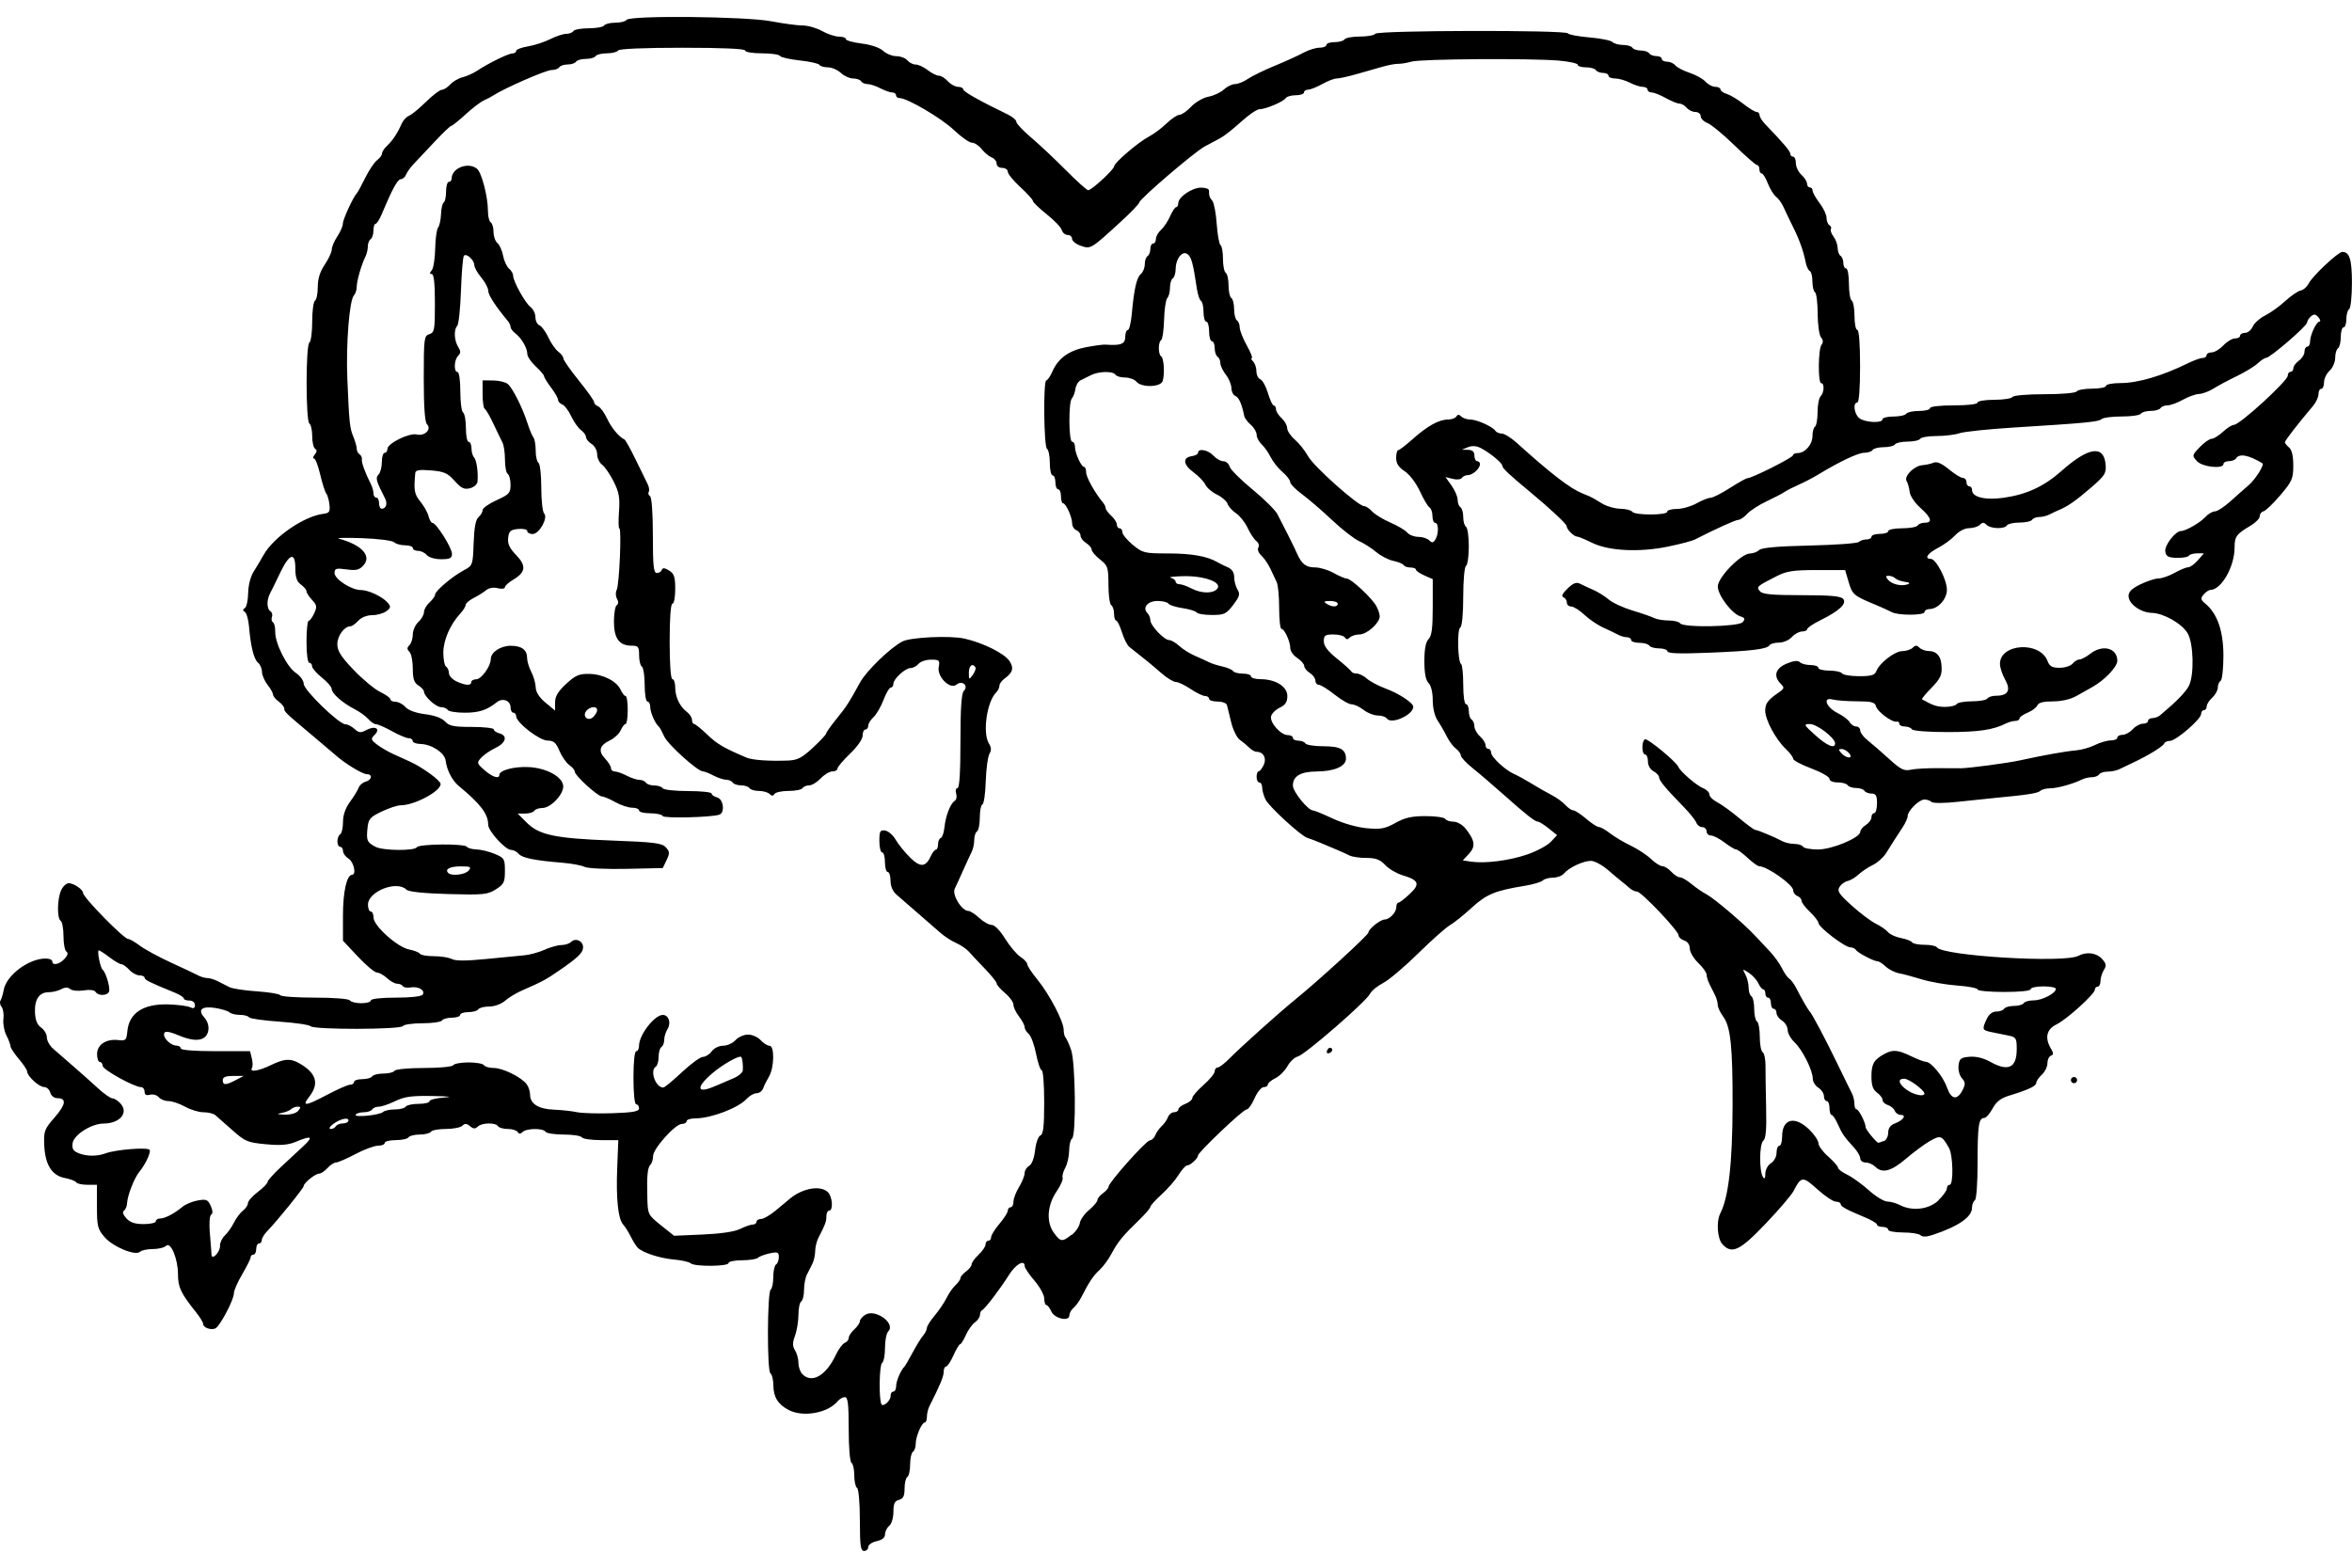 <?xml version="1.0" encoding="UTF-8" standalone="no"?>
<!-- Created with Inkscape (http://www.inkscape.org/) -->
<svg id="svg2" xmlns:rdf="http://www.w3.org/1999/02/22-rdf-syntax-ns#" xmlns="http://www.w3.org/2000/svg" height="45" width="67.5" version="1.1" xmlns:cc="http://creativecommons.org/ns#" xmlns:dc="http://purl.org/dc/elements/1.1/">
 <g id="g86247">
  <rect id="rect2990" opacity="0" height="44.803" width="67.204" y=".197" x="-.001"/>
  <path id="path9326" d="m24.677 43.638c0-0.498-0.035-0.899-0.08-0.927-0.044-0.027-0.08-0.19-0.08-0.361s-0.036-0.334-0.08-0.361c-0.046-0.028-0.08-0.442-0.08-0.967 0-0.726-0.023-0.917-0.11-0.917-0.061 0-0.155 0.053-0.209 0.119-0.28 0.338-0.989 0.465-1.4 0.251-0.309-0.16-0.44-0.369-0.443-0.706-0.001-0.163-0.039-0.319-0.084-0.346-0.101-0.063-0.093-2.347 0.009-2.41 0.04-0.024 0.072-0.185 0.072-0.356s0.036-0.334 0.08-0.361 0.08-0.122 0.08-0.212c0-0.141-0.034-0.155-0.261-0.107-0.143 0.03-0.295 0.087-0.337 0.127-0.042 0.039-0.249 0.072-0.461 0.072s-0.385 0.036-0.385 0.08c0 0.1-0.982 0.107-1.087 0.007-0.042-0.04-0.257-0.089-0.477-0.108-0.409-0.036-0.898-0.196-1.043-0.34-0.044-0.044-0.134-0.188-0.2-0.321-0.066-0.132-0.163-0.286-0.216-0.342-0.145-0.154-0.207-0.738-0.172-1.624l0.032-0.801h-0.499c-0.275 0-0.522-0.036-0.549-0.08-0.027-0.044-0.262-0.08-0.521-0.08-0.259 0-0.494-0.036-0.521-0.08-0.066-0.108-0.547-0.102-0.657 0.007-0.063 0.063-0.102 0.063-0.141 0-0.03-0.048-0.158-0.087-0.285-0.087-0.127 0-0.253-0.036-0.281-0.08-0.068-0.11-0.468-0.101-0.582 0.013-0.07 0.07-0.124 0.067-0.22-0.013-0.096-0.08-0.15-0.083-0.22-0.013-0.051 0.051-0.264 0.093-0.473 0.093s-0.403 0.036-0.43 0.08c-0.027 0.044-0.172 0.08-0.321 0.08s-0.294 0.036-0.321 0.08c-0.027 0.044-0.192 0.08-0.366 0.08s-0.316 0.036-0.316 0.08c0 0.044-0.087 0.08-0.192 0.08-0.106 0-0.398 0.108-0.65 0.241s-0.502 0.241-0.557 0.241c-0.055 0-0.165 0.072-0.245 0.16-0.08 0.088-0.188 0.16-0.241 0.16-0.108 0-0.441 0.269-0.441 0.356 0 0.059-0.765 1.005-1.044 1.291-0.088 0.09-0.159 0.207-0.159 0.261 0 0.054-0.036 0.097-0.08 0.097s-0.08 0.072-0.08 0.16c0 0.088-0.036 0.16-0.08 0.16s-0.08 0.035-0.08 0.077-0.108 0.26-0.241 0.485c-0.132 0.224-0.24 0.47-0.239 0.545 0.002 0.189-0.41 0.965-0.538 1.014-0.135 0.052-0.345-0.029-0.345-0.132 0-0.044-0.091-0.194-0.202-0.332-0.438-0.548-0.52-0.72-0.52-1.096 0-0.438-0.21-0.943-0.339-0.815-0.052 0.052-0.224 0.094-0.383 0.094s-0.324 0.035-0.366 0.077c-0.128 0.128-0.775-0.138-1.017-0.418-0.2-0.231-0.221-0.313-0.221-0.879v-0.625h-0.276c-0.152 0-0.296-0.032-0.32-0.071-0.024-0.039-0.172-0.095-0.329-0.125-0.37-0.069-0.565-0.385-0.588-0.95-0.016-0.393 0.008-0.456 0.295-0.783 0.326-0.373 0.354-0.557 0.082-0.557-0.094 0-0.179-0.067-0.203-0.16-0.023-0.088-0.104-0.16-0.179-0.16-0.144 0-0.486-0.316-0.486-0.449 0-0.043-0.107-0.203-0.237-0.356s-0.239-0.319-0.241-0.369c-0.002-0.05-0.055-0.191-0.118-0.313-0.063-0.122-0.101-0.332-0.084-0.467 0.017-0.135-0.007-0.29-0.052-0.345-0.046-0.055-0.06-0.139-0.031-0.185 0.029-0.047 0.07-0.184 0.092-0.304 0.076-0.421 0.717-0.901 1.202-0.901 0.105 0 0.191 0.036 0.191 0.08 0 0.133 0.206 0.09 0.354-0.072 0.09-0.1 0.108-0.171 0.053-0.205-0.047-0.029-0.085-0.229-0.085-0.444s-0.036-0.414-0.08-0.441c-0.109-0.068-0.101-0.628 0.013-0.878 0.051-0.112 0.15-0.203 0.221-0.202 0.145 0.003 0.408 0.183 0.408 0.28 0 0.126 1.171 1.321 1.295 1.321 0.043 0 0.194 0.087 0.334 0.192 0.14 0.106 0.544 0.325 0.897 0.487s0.704 0.328 0.781 0.369c0.077 0.041 0.194 0.074 0.262 0.074 0.067 0 0.203 0.042 0.302 0.093 0.099 0.051 0.248 0.127 0.332 0.169 0.084 0.042 0.437 0.096 0.784 0.119 0.347 0.024 0.651 0.074 0.674 0.112 0.023 0.038 0.471 0.069 0.995 0.069 0.549 0 0.974 0.034 1.002 0.08 0.027 0.044 0.174 0.08 0.326 0.08s0.276-0.036 0.276-0.08c0-0.047 0.292-0.08 0.717-0.08 0.44 0 0.738-0.035 0.772-0.089 0.076-0.123-0.127-0.242-0.348-0.204-0.1 0.017-0.202-0-0.225-0.038-0.024-0.038-0.096-0.069-0.162-0.069-0.065 0-0.196-0.072-0.291-0.16-0.095-0.088-0.225-0.16-0.289-0.16-0.064 0-0.31-0.206-0.546-0.457l-0.429-0.457v-0.73c0-0.674 0.109-1.16 0.261-1.162 0.13-0.001 0.051-0.369-0.1-0.463-0.088-0.055-0.16-0.154-0.16-0.22s-0.036-0.12-0.08-0.12-0.08-0.07-0.08-0.156c0-0.086 0.036-0.178 0.08-0.205s0.08-0.186 0.08-0.354c0-0.199 0.07-0.399 0.201-0.577 0.11-0.15 0.222-0.332 0.248-0.405 0.026-0.073 0.116-0.151 0.2-0.173 0.179-0.047 0.207-0.215 0.036-0.215-0.124 0-0.616-0.298-0.888-0.538-0.089-0.079-0.378-0.324-0.641-0.544-0.81-0.679-0.841-0.708-0.841-0.799 0-0.048-0.072-0.14-0.16-0.204-0.088-0.064-0.161-0.153-0.162-0.199-0.001-0.045-0.072-0.172-0.159-0.283-0.086-0.11-0.158-0.277-0.159-0.371s-0.052-0.212-0.114-0.263c-0.119-0.099-0.21-0.465-0.259-1.045-0.017-0.196-0.07-0.381-0.119-0.411-0.064-0.04-0.064-0.07 0-0.11 0.049-0.03 0.091-0.224 0.095-0.431 0.004-0.222 0.068-0.475 0.158-0.617 0.084-0.132 0.213-0.349 0.287-0.481 0.287-0.511 1.158-1.11 1.714-1.178 0.171-0.021 0.197-0.06 0.174-0.264-0.014-0.132-0.056-0.276-0.092-0.321-0.036-0.045-0.114-0.289-0.173-0.542-0.059-0.254-0.139-0.461-0.178-0.461-0.039 0-0.03-0.051 0.022-0.113 0.064-0.077 0.067-0.13 0.01-0.165-0.046-0.029-0.084-0.192-0.084-0.363 0-0.171-0.036-0.334-0.08-0.361-0.107-0.066-0.107-2.26 0-2.326 0.044-0.027 0.08-0.298 0.08-0.601s0.036-0.574 0.08-0.601 0.08-0.205 0.08-0.395c0-0.236 0.064-0.439 0.2-0.64 0.11-0.162 0.201-0.357 0.201-0.432 0-0.075 0.072-0.245 0.16-0.377 0.088-0.132 0.16-0.3 0.16-0.373 0.001-0.12 0.302-0.772 0.402-0.87 0.023-0.022 0.131-0.221 0.24-0.441 0.109-0.221 0.262-0.448 0.34-0.506 0.078-0.058 0.141-0.144 0.141-0.191 0-0.047 0.063-0.145 0.14-0.217 0.161-0.15 0.307-0.369 0.42-0.632 0.043-0.1 0.14-0.206 0.214-0.234 0.074-0.028 0.293-0.208 0.487-0.399 0.194-0.191 0.399-0.347 0.455-0.347 0.057 0 0.166-0.069 0.242-0.153 0.076-0.084 0.235-0.177 0.353-0.206 0.118-0.029 0.305-0.113 0.415-0.186 0.324-0.215 0.901-0.498 1.016-0.498 0.059 0 0.107-0.033 0.107-0.073 0-0.04 0.153-0.099 0.341-0.13 0.187-0.031 0.475-0.125 0.638-0.208 0.164-0.083 0.369-0.151 0.456-0.151 0.087 0 0.181-0.036 0.208-0.08 0.027-0.044 0.226-0.08 0.441-0.08 0.215 0 0.414-0.036 0.441-0.08 0.027-0.044 0.172-0.08 0.321-0.08s0.294-0.036 0.321-0.08c0.083-0.134 3.418-0.101 4.157 0.04 0.346 0.066 0.751 0.12 0.9 0.12 0.149 0 0.4 0.072 0.557 0.16 0.157 0.088 0.375 0.16 0.484 0.16 0.109 0 0.198 0.032 0.198 0.071 0 0.039 0.203 0.096 0.452 0.127 0.27 0.034 0.518 0.118 0.617 0.21 0.091 0.084 0.262 0.153 0.38 0.153s0.261 0.054 0.315 0.12c0.055 0.066 0.163 0.12 0.24 0.12 0.077 0 0.232 0.072 0.344 0.16 0.112 0.088 0.256 0.16 0.319 0.16s0.181 0.072 0.26 0.16c0.08 0.088 0.212 0.16 0.293 0.16 0.081 0 0.148 0.033 0.148 0.074 0 0.064 0.471 0.329 1.286 0.723 0.131 0.063 0.237 0.156 0.237 0.206s0.189 0.251 0.42 0.447 0.68 0.617 0.997 0.937 0.608 0.581 0.646 0.581c0.098 0 0.744-0.596 0.744-0.686 0-0.101 0.703-0.702 1.004-0.857 0.132-0.068 0.356-0.236 0.499-0.373s0.311-0.249 0.374-0.249 0.214-0.105 0.335-0.234 0.345-0.258 0.497-0.286c0.152-0.028 0.351-0.122 0.442-0.207 0.091-0.085 0.235-0.155 0.319-0.155 0.084 0 0.249-0.066 0.366-0.147 0.117-0.081 0.465-0.251 0.774-0.378 0.309-0.127 0.68-0.296 0.824-0.375 0.145-0.079 0.352-0.144 0.461-0.144s0.198-0.036 0.198-0.08 0.106-0.08 0.236-0.08c0.13 0 0.258-0.036 0.285-0.08 0.027-0.044 0.226-0.08 0.441-0.08 0.215 0 0.414-0.036 0.441-0.08 0.062-0.1 5.465-0.111 5.526-0.012 0.023 0.038 0.302 0.09 0.619 0.117 0.317 0.027 0.614 0.086 0.66 0.132 0.046 0.046 0.183 0.084 0.304 0.084 0.121 0 0.242 0.036 0.269 0.08 0.027 0.044 0.136 0.08 0.241 0.08s0.213 0.036 0.241 0.08c0.027 0.044 0.12 0.08 0.205 0.08 0.086 0 0.156 0.036 0.156 0.08s0.068 0.08 0.151 0.08c0.083 0 0.191 0.048 0.239 0.107 0.049 0.059 0.233 0.155 0.41 0.213 0.176 0.058 0.381 0.172 0.455 0.254 0.074 0.081 0.2 0.148 0.282 0.148 0.081 0 0.148 0.034 0.148 0.075s0.081 0.099 0.18 0.128c0.099 0.03 0.314 0.158 0.476 0.286 0.163 0.128 0.334 0.232 0.381 0.232 0.047 0 0.085 0.041 0.085 0.092s0.073 0.168 0.163 0.261c0.518 0.537 0.719 0.774 0.719 0.848 0 0.046 0.036 0.083 0.08 0.083s0.08 0.085 0.08 0.188c0 0.103 0.072 0.253 0.16 0.333 0.088 0.08 0.16 0.194 0.16 0.253 0 0.059 0.036 0.108 0.08 0.108 0.044 0 0.08 0.042 0.08 0.093 0 0.051 0.09 0.211 0.2 0.356 0.11 0.145 0.2 0.335 0.2 0.424 0 0.089 0.037 0.184 0.082 0.211 0.045 0.028 0.064 0.079 0.043 0.113-0.021 0.035 0.013 0.131 0.076 0.215 0.063 0.084 0.116 0.231 0.118 0.328 0.001 0.097 0.039 0.198 0.083 0.225s0.08 0.12 0.08 0.205c0 0.086 0.036 0.156 0.08 0.156s0.08 0.196 0.08 0.436c0 0.24 0.036 0.459 0.08 0.486s0.08 0.228 0.08 0.446c0 0.218 0.036 0.396 0.08 0.396 0.049 0 0.08 0.401 0.08 1.043 0 0.642-0.031 1.043-0.08 1.043-0.134 0-0.089 0.336 0.06 0.45 0.164 0.125 0.662 0.148 0.662 0.031 0-0.044 0.142-0.08 0.316-0.08 0.174 0 0.338-0.036 0.366-0.08 0.027-0.044 0.192-0.08 0.366-0.08s0.316-0.036 0.316-0.08c0-0.047 0.281-0.08 0.682-0.08s0.682-0.033 0.682-0.08c0-0.044 0.212-0.08 0.476-0.08 0.262 0 0.499-0.036 0.526-0.08 0.028-0.046 0.427-0.08 0.922-0.08 0.495 0 0.894-0.035 0.922-0.08 0.027-0.044 0.228-0.08 0.446-0.08 0.218 0 0.396-0.036 0.396-0.08 0-0.044 0.187-0.08 0.415-0.08 0.501 0 1.189-0.202 1.938-0.57 0.17-0.083 0.359-0.151 0.421-0.151 0.062 0 0.113-0.036 0.113-0.08s0.066-0.08 0.146-0.08c0.081 0 0.231-0.09 0.335-0.2 0.104-0.11 0.254-0.2 0.335-0.2 0.081 0 0.146-0.036 0.146-0.08s0.064-0.08 0.141-0.08c0.078 0 0.177-0.081 0.221-0.18 0.044-0.099 0.203-0.242 0.355-0.318 0.152-0.076 0.411-0.262 0.577-0.414s0.365-0.289 0.444-0.304c0.079-0.015 0.182-0.106 0.23-0.202 0.104-0.209 0.844-0.905 0.964-0.906 0.209-0.002 0.277 0.217 0.277 0.893 0 0.386-0.036 0.723-0.08 0.751-0.044 0.027-0.08 0.156-0.08 0.285s-0.036 0.236-0.08 0.236c-0.044 0-0.08 0.124-0.08 0.276s-0.036 0.298-0.08 0.326c-0.044 0.027-0.08 0.15-0.08 0.273s-0.072 0.289-0.16 0.369c-0.088 0.08-0.16 0.23-0.16 0.333 0 0.103-0.036 0.188-0.08 0.188s-0.08 0.069-0.08 0.154-0.071 0.238-0.159 0.341c-0.419 0.494-0.804 0.991-0.804 1.038 0 0.028 0.054 0.097 0.12 0.152 0.079 0.065 0.12 0.244 0.12 0.516 0 0.378-0.034 0.455-0.371 0.852-0.204 0.24-0.421 0.448-0.481 0.462-0.061 0.014-0.11 0.078-0.11 0.142s-0.117 0.185-0.261 0.27c-0.41 0.243-0.461 0.312-0.461 0.623 0 0.552-0.375 1.214-0.692 1.223-0.05 0.001-0.139 0.061-0.198 0.132-0.092 0.11-0.084 0.149 0.05 0.261 0.346 0.288 0.519 0.787 0.519 1.497 0 0.368-0.036 0.692-0.08 0.719s-0.08 0.114-0.08 0.193-0.072 0.209-0.16 0.288c-0.088 0.08-0.16 0.194-0.16 0.253s-0.036 0.108-0.08 0.108-0.08 0.05-0.08 0.111c0 0.148-0.722 0.771-0.894 0.771-0.074 0-0.147 0.032-0.162 0.072-0.031 0.082-0.458 0.347-0.869 0.539-0.154 0.072-0.343 0.163-0.42 0.201-0.077 0.039-0.228 0.07-0.336 0.07s-0.219 0.036-0.246 0.08c-0.027 0.044-0.12 0.08-0.206 0.08-0.086 0-0.219 0.032-0.296 0.07-0.245 0.124-0.706 0.25-0.911 0.25-0.109 0-0.233 0.033-0.275 0.072-0.072 0.069-0.367 0.115-1.279 0.201-0.221 0.021-0.708 0.072-1.083 0.113-0.391 0.043-0.714 0.045-0.758 0.005-0.042-0.039-0.135-0.07-0.207-0.07-0.152 0-0.479 0.324-0.479 0.474 0 0.057-0.063 0.199-0.14 0.316-0.17 0.259-0.301 0.462-0.483 0.754-0.076 0.121-0.246 0.272-0.379 0.336-0.132 0.063-0.316 0.186-0.409 0.273-0.093 0.087-0.233 0.17-0.312 0.186-0.079 0.016-0.184 0.092-0.233 0.169-0.075 0.119-0.02 0.203 0.352 0.538 0.243 0.219 0.553 0.452 0.691 0.519s0.294 0.176 0.349 0.241c0.055 0.066 0.222 0.143 0.373 0.171s0.293 0.083 0.317 0.122c0.024 0.039 0.184 0.071 0.355 0.071 0.171 0 0.331 0.032 0.355 0.071 0.154 0.249 3.66 0.461 4.062 0.246 0.234-0.125 0.52-0.088 0.679 0.088 0.123 0.136 0.132 0.192 0.053 0.32-0.053 0.085-0.097 0.227-0.097 0.316s-0.036 0.161-0.08 0.161-0.08 0.038-0.08 0.083c0 0.126-0.805 0.856-1.103 1.001-0.285 0.139-0.342 0.384-0.16 0.692 0.08 0.136 0.08 0.177 0 0.206-0.055 0.02-0.1 0.118-0.1 0.218s-0.072 0.247-0.16 0.327c-0.088 0.08-0.16 0.185-0.16 0.233 0 0.093-0.224 0.199-0.775 0.367-0.244 0.074-0.373 0.175-0.479 0.372-0.08 0.149-0.188 0.27-0.239 0.27-0.159 0-0.191 0.217-0.191 1.285 0 0.601-0.033 1.052-0.08 1.081-0.044 0.027-0.08 0.123-0.08 0.212 0 0.263-0.386 0.531-1.119 0.776-0.183 0.061-0.304 0.066-0.357 0.013-0.044-0.044-0.271-0.08-0.505-0.08-0.234 0-0.425-0.036-0.425-0.08s-0.072-0.08-0.16-0.08c-0.088 0-0.16-0.029-0.16-0.065 0-0.036-0.153-0.129-0.341-0.207-0.546-0.227-0.702-0.313-0.702-0.384 0-0.037-0.063-0.068-0.14-0.069-0.077-0.002-0.316-0.162-0.531-0.356-0.418-0.379-0.461-0.375-0.681 0.05-0.06 0.117-0.422 0.541-0.805 0.942-0.738 0.775-0.968 0.883-1.239 0.584-0.143-0.158-0.177-0.651-0.061-0.877 0.24-0.467 0.351-1.439 0.355-3.106 0.004-1.68-0.057-2.259-0.266-2.543-0.088-0.12-0.16-0.273-0.16-0.342 0-0.069-0.036-0.196-0.08-0.284s-0.116-0.231-0.16-0.319c-0.044-0.088-0.08-0.207-0.08-0.266s-0.108-0.21-0.241-0.337c-0.132-0.127-0.241-0.312-0.241-0.411 0-0.11-0.063-0.2-0.16-0.231-0.088-0.028-0.161-0.094-0.161-0.146-0.001-0.131-1.07-1.258-1.194-1.258-0.055 0-0.151-0.045-0.212-0.1-0.061-0.055-0.158-0.136-0.216-0.18-0.057-0.044-0.24-0.197-0.407-0.341s-0.386-0.261-0.488-0.261c-0.219 0-0.633 0.194-0.773 0.363-0.054 0.065-0.195 0.119-0.313 0.119-0.118 0-0.252 0.037-0.297 0.082-0.045 0.045-0.282 0.115-0.527 0.154-0.839 0.137-1.091 0.241-1.511 0.628-0.227 0.208-0.508 0.434-0.625 0.501s-0.53 0.434-0.916 0.814-0.837 0.761-1.002 0.846c-0.165 0.085-0.334 0.224-0.374 0.308-0.103 0.217-1.867 1.749-2.073 1.801-0.093 0.023-0.228 0.15-0.3 0.281-0.072 0.131-0.228 0.285-0.346 0.343-0.118 0.058-0.215 0.139-0.215 0.18s-0.054 0.076-0.121 0.076c-0.066 0-0.183 0.144-0.26 0.321-0.076 0.176-0.181 0.321-0.233 0.321-0.098 0-1.391 1.229-1.391 1.322 0 0.081-0.22 0.282-0.309 0.282-0.044 0-0.155 0.123-0.248 0.273-0.093 0.15-0.312 0.403-0.488 0.561-0.175 0.159-0.319 0.318-0.319 0.354 0 0.036-0.153 0.214-0.341 0.395-0.458 0.443-0.592 0.608-0.78 0.958-0.088 0.164-0.241 0.372-0.341 0.462-0.178 0.161-0.302 0.348-0.519 0.776-0.059 0.117-0.161 0.256-0.226 0.311-0.065 0.054-0.119 0.151-0.119 0.214 0 0.19-0.428 0.095-0.52-0.115-0.044-0.099-0.107-0.18-0.14-0.18-0.034 0-0.061-0.084-0.061-0.186s-0.126-0.334-0.281-0.514-0.281-0.367-0.281-0.415c0-0.204-0.255-0.062-0.453 0.253-0.259 0.411-0.687 0.972-0.77 1.009-0.033 0.015-0.06 0.076-0.06 0.136s-0.066 0.156-0.146 0.214c-0.08 0.058-0.197 0.222-0.26 0.365-0.063 0.143-0.136 0.261-0.162 0.261-0.027 0-0.114 0.144-0.193 0.321s-0.175 0.321-0.213 0.321c-0.037 0-0.068 0.069-0.068 0.153 0 0.132-0.097 0.366-0.411 0.989-0.039 0.077-0.07 0.212-0.07 0.301 0 0.089-0.027 0.162-0.06 0.162-0.089 0.001-0.261 0.405-0.261 0.612 0 0.099-0.036 0.202-0.08 0.229-0.044 0.027-0.08 0.19-0.08 0.361s-0.036 0.334-0.08 0.361-0.08 0.177-0.08 0.333c0 0.216-0.038 0.293-0.16 0.325-0.125 0.033-0.16 0.109-0.16 0.344 0 0.17-0.052 0.345-0.12 0.401-0.066 0.055-0.12 0.165-0.12 0.244 0 0.095-0.082 0.162-0.241 0.197-0.132 0.029-0.241 0.104-0.241 0.167s-0.054 0.114-0.12 0.114c-0.1 0-0.12-0.151-0.12-0.877zm0.882-3.583c0-0.061 0.036-0.11 0.08-0.11 0.044 0 0.08-0.073 0.08-0.161 0-0.144 0.132-0.452 0.241-0.56 0.022-0.022 0.127-0.202 0.232-0.401 0.106-0.198 0.241-0.418 0.301-0.487 0.06-0.07 0.108-0.168 0.108-0.218 0-0.05 0.1-0.21 0.223-0.355 0.122-0.145 0.276-0.372 0.34-0.504 0.065-0.132 0.181-0.299 0.259-0.37 0.077-0.071 0.141-0.163 0.141-0.203 0-0.04 0.072-0.125 0.16-0.189 0.088-0.064 0.16-0.155 0.16-0.204 0-0.049 0.09-0.173 0.2-0.277 0.11-0.104 0.2-0.236 0.2-0.295 0-0.058 0.036-0.106 0.08-0.106 0.044 0 0.08-0.046 0.08-0.103s0.107-0.228 0.237-0.381c0.131-0.153 0.239-0.323 0.241-0.378 0.002-0.055 0.039-0.1 0.083-0.1s0.08-0.071 0.08-0.158c0-0.087 0.072-0.277 0.16-0.421 0.088-0.144 0.16-0.324 0.16-0.399 0-0.075 0.058-0.169 0.129-0.208 0.078-0.044 0.146-0.222 0.172-0.452 0.024-0.213 0.091-0.398 0.152-0.422 0.083-0.032 0.109-0.259 0.109-0.956 0-0.502-0.031-0.914-0.07-0.914-0.038 0-0.112-0.213-0.163-0.473-0.051-0.26-0.146-0.517-0.211-0.571-0.065-0.054-0.118-0.143-0.118-0.197s-0.072-0.191-0.16-0.304c-0.088-0.112-0.16-0.264-0.16-0.337s-0.108-0.224-0.241-0.335c-0.132-0.111-0.241-0.235-0.241-0.276 0-0.04-0.148-0.226-0.329-0.414s-0.389-0.408-0.461-0.491c-0.072-0.083-0.24-0.198-0.372-0.256-0.132-0.058-0.335-0.189-0.45-0.291-0.242-0.214-0.99-0.864-1.254-1.091-0.116-0.099-0.18-0.245-0.18-0.406 0-0.138-0.036-0.251-0.08-0.251s-0.08-0.126-0.08-0.281c0-0.154-0.036-0.281-0.08-0.281s-0.08-0.147-0.08-0.326c0-0.285 0.021-0.323 0.166-0.301 0.091 0.014 0.227 0.131 0.301 0.261 0.074 0.129 0.259 0.359 0.412 0.51 0.299 0.297 0.452 0.285 0.604-0.05 0.044-0.096 0.107-0.174 0.14-0.174 0.034 0 0.061-0.069 0.061-0.154s0.035-0.166 0.078-0.18 0.09-0.153 0.106-0.307c0.034-0.33 0.171-0.684 0.296-0.761 0.049-0.03 0.066-0.124 0.04-0.208-0.027-0.086-0.011-0.154 0.037-0.154 0.057 0 0.086-0.446 0.086-1.347 0-0.941 0.029-1.376 0.096-1.444 0.148-0.148-0.046-0.318-0.209-0.182-0.184 0.153-0.564-0.225-0.51-0.508 0.036-0.19 0.016-0.208-0.22-0.208-0.143 0-0.305 0.054-0.36 0.12-0.055 0.066-0.156 0.12-0.225 0.12-0.156 0-0.497 0.312-0.497 0.455 0 0.058-0.033 0.106-0.074 0.106s-0.135 0.161-0.21 0.357c-0.075 0.196-0.204 0.418-0.287 0.494-0.083 0.075-0.151 0.185-0.151 0.245s-0.036 0.108-0.08 0.108c-0.044 0-0.08 0.078-0.08 0.174 0 0.102-0.15 0.318-0.361 0.52-0.198 0.19-0.361 0.382-0.361 0.427s-0.066 0.082-0.146 0.082c-0.081 0-0.231 0.09-0.335 0.2-0.104 0.11-0.252 0.2-0.33 0.2-0.078 0-0.164 0.036-0.191 0.08-0.027 0.044-0.208 0.08-0.401 0.08s-0.376 0.039-0.405 0.087c-0.039 0.063-0.078 0.063-0.141 0-0.048-0.048-0.186-0.087-0.307-0.087s-0.242-0.036-0.269-0.08c-0.027-0.044-0.136-0.08-0.241-0.08-0.105 0-0.213-0.036-0.241-0.08-0.027-0.044-0.111-0.08-0.185-0.081-0.075-0-0.239-0.054-0.365-0.12s-0.263-0.12-0.304-0.12c-0.153 0-1.007-0.771-1.111-1.002-0.059-0.132-0.128-0.259-0.154-0.281-0.107-0.092-0.247-0.41-0.247-0.56 0-0.089-0.036-0.161-0.08-0.161-0.044 0-0.08-0.212-0.08-0.476 0-0.262-0.036-0.499-0.08-0.526s-0.08-0.174-0.08-0.326c0-0.246-0.024-0.276-0.214-0.276-0.355 0-0.508-0.208-0.508-0.689 0-0.233 0.036-0.446 0.081-0.474 0.051-0.032 0.054-0.099 0.007-0.183-0.041-0.073-0.045-0.188-0.009-0.255 0.075-0.14 0.145-1.766 0.076-1.766-0.025 0-0.029-0.219-0.01-0.486 0.029-0.398 0.001-0.555-0.155-0.862-0.104-0.207-0.253-0.423-0.331-0.481-0.078-0.058-0.141-0.193-0.141-0.3 0-0.108-0.071-0.24-0.16-0.295-0.088-0.055-0.16-0.144-0.16-0.197 0-0.053-0.065-0.144-0.144-0.201-0.079-0.058-0.205-0.236-0.28-0.397-0.075-0.161-0.191-0.313-0.257-0.338-0.066-0.025-0.121-0.086-0.121-0.134s-0.09-0.206-0.2-0.351c-0.11-0.145-0.2-0.29-0.2-0.323 0-0.033-0.108-0.162-0.241-0.285-0.132-0.124-0.241-0.283-0.241-0.354 0-0.171-0.166-0.46-0.341-0.592-0.077-0.058-0.14-0.141-0.14-0.185 0-0.043-0.036-0.123-0.081-0.176-0.348-0.416-0.56-0.743-0.56-0.864 0-0.079-0.09-0.25-0.2-0.381-0.11-0.131-0.2-0.292-0.2-0.357 0-0.142-0.222-0.344-0.297-0.269-0.029 0.029-0.067 0.476-0.085 0.994-0.018 0.518-0.066 0.976-0.106 1.018-0.104 0.108-0.091 0.419 0.025 0.605 0.077 0.124 0.077 0.178 0 0.256-0.118 0.118-0.131 0.467-0.018 0.467 0.046 0 0.08 0.239 0.08 0.557 0 0.306 0.036 0.579 0.08 0.606 0.044 0.027 0.08 0.228 0.08 0.446 0 0.218 0.036 0.396 0.08 0.396s0.08 0.083 0.08 0.184c0 0.101 0.033 0.219 0.074 0.261 0.073 0.075 0.122 0.426 0.099 0.696-0.007 0.076-0.104 0.162-0.217 0.19-0.165 0.041-0.251 0-0.44-0.212-0.2-0.224-0.302-0.269-0.677-0.3-0.336-0.028-0.445-0.01-0.452 0.074-0.047 0.498-0.027 0.61 0.144 0.818 0.103 0.125 0.209 0.314 0.236 0.421 0.027 0.107 0.078 0.194 0.115 0.194 0.107 0 0.558 0.716 0.558 0.886 0 0.128-0.056 0.156-0.311 0.156-0.179 0-0.353-0.051-0.411-0.12-0.055-0.066-0.168-0.12-0.25-0.12-0.083 0-0.151-0.036-0.151-0.08 0-0.044-0.101-0.08-0.225-0.08-0.123 0-0.264-0.039-0.312-0.087-0.048-0.048-0.461-0.101-0.918-0.117s-0.759-0.011-0.671 0.013c0.656 0.175 0.954 0.497 0.708 0.768-0.119 0.132-0.21 0.153-0.488 0.115-0.297-0.041-0.341-0.027-0.341 0.104 0 0.176 0.482 0.488 0.754 0.488 0.222 0 0.633 0.196 0.778 0.371 0.089 0.107 0.082 0.145-0.047 0.239-0.084 0.061-0.266 0.112-0.406 0.112-0.151 0-0.311 0.065-0.398 0.16-0.08 0.088-0.182 0.16-0.227 0.16-0.174 0-0.375 0.276-0.374 0.514 0 0.193 0.105 0.358 0.472 0.741 0.259 0.271 0.602 0.555 0.761 0.631 0.16 0.076 0.29 0.17 0.29 0.209s0.067 0.071 0.148 0.071c0.081 0 0.21 0.068 0.285 0.152 0.085 0.094 0.301 0.172 0.566 0.205 0.27 0.034 0.481 0.111 0.569 0.209 0.117 0.129 0.249 0.156 0.77 0.156 0.346 0 0.629 0.032 0.629 0.071s0.072 0.09 0.16 0.113c0.247 0.065 0.19 0.276-0.113 0.42-0.15 0.071-0.335 0.198-0.41 0.281-0.13 0.143-0.125 0.161 0.093 0.353 0.231 0.203 0.43 0.266 0.43 0.136 0-0.131 0.438-0.244 0.851-0.221 0.495 0.028 0.943 0.268 0.98 0.525 0.034 0.234-0.348 0.649-0.598 0.649-0.099 0-0.203 0.036-0.23 0.08-0.027 0.044-0.146 0.08-0.264 0.08h-0.214l0.256 0.256c0.361 0.361 0.811 0.456 2.446 0.518 1.217 0.045 1.441 0.074 1.551 0.195 0.112 0.123 0.114 0.172 0.02 0.369l-0.108 0.226-1.042 0.023c-0.578 0.013-1.113-0.013-1.202-0.057-0.088-0.044-0.377-0.097-0.642-0.119-0.797-0.065-1.152-0.138-1.25-0.256-0.051-0.062-0.149-0.112-0.218-0.112-0.164 0-0.657-0.542-0.657-0.723 0-0.308-0.219-0.597-0.842-1.11-0.189-0.156-0.345-0.456-0.378-0.727-0.027-0.226-0.398-0.473-0.725-0.481-0.121-0.003-0.221-0.042-0.221-0.086s-0.053-0.08-0.117-0.08c-0.065 0-0.279-0.09-0.477-0.2-0.198-0.11-0.402-0.2-0.455-0.2-0.053 0-0.154-0.067-0.225-0.149-0.071-0.082-0.249-0.21-0.395-0.285-0.348-0.179-0.657-0.452-0.657-0.58 0-0.056-0.126-0.203-0.281-0.326s-0.281-0.269-0.281-0.324-0.036-0.1-0.08-0.1c-0.046 0-0.08-0.254-0.08-0.601 0-0.331 0.027-0.602 0.06-0.602 0.033-0 0.105-0.097 0.16-0.216 0.087-0.187 0.079-0.237-0.06-0.385-0.088-0.094-0.16-0.205-0.16-0.248s-0.072-0.129-0.16-0.193c-0.117-0.085-0.16-0.208-0.16-0.459 0-0.487-0.167-0.441-0.435 0.118-0.121 0.254-0.254 0.524-0.294 0.6-0.099 0.188-0.092 0.441 0.013 0.506 0.047 0.029 0.067 0.102 0.044 0.163-0.023 0.06-0.01 0.129 0.029 0.154 0.039 0.024 0.068 0.144 0.065 0.266-0.01 0.327 0.333 1.014 0.593 1.188 0.124 0.083 0.225 0.223 0.225 0.312-0.001 0.178 1.012 1.161 1.198 1.162 0.063 0 0.18 0.061 0.261 0.134 0.125 0.113 0.177 0.118 0.339 0.031 0.251-0.134 0.416-0.041 0.24 0.135-0.118 0.118-0.114 0.141 0.059 0.277 0.104 0.081 0.315 0.205 0.469 0.275 0.154 0.07 0.371 0.169 0.481 0.219 0.371 0.17 0.882 0.544 0.882 0.644 0 0.211-0.754 0.611-1.152 0.611-0.091 0-0.335 0.081-0.542 0.18-0.338 0.162-0.379 0.212-0.406 0.485-0.034 0.347-0.011 0.398 0.231 0.526 0.215 0.113 1.12 0.122 1.188 0.012 0.06-0.097 1.377-0.108 1.436-0.012 0.023 0.037 0.147 0.071 0.274 0.075 0.128 0.004 0.364 0.061 0.524 0.128 0.275 0.115 0.292 0.143 0.292 0.488 0 0.326-0.029 0.384-0.261 0.531-0.237 0.15-0.359 0.162-1.365 0.134-0.703-0.02-1.139-0.065-1.199-0.126-0.275-0.275-1.105 0.049-1.105 0.432 0 0.107 0.036 0.195 0.08 0.195 0.044 0 0.08 0.079 0.08 0.175 0 0.237 0.688 0.852 1.023 0.916 0.144 0.027 0.281 0.081 0.305 0.121s0.207 0.071 0.405 0.071 0.43 0.037 0.514 0.082c0.104 0.056 0.416 0.055 0.977-0.001 0.453-0.046 0.951-0.094 1.105-0.107 0.154-0.013 0.415-0.085 0.579-0.159s0.382-0.135 0.485-0.135c0.103 0 0.228-0.041 0.278-0.091 0.124-0.124 0.342-0.028 0.342 0.151 0 0.16-0.138 0.295-0.703 0.683-0.369 0.254-0.471 0.308-1.064 0.568-0.156 0.068-0.369 0.198-0.473 0.289-0.109 0.094-0.303 0.165-0.454 0.165-0.145 0-0.286 0.036-0.313 0.08-0.027 0.044-0.156 0.08-0.285 0.08s-0.236 0.036-0.236 0.08c0 0.044-0.106 0.08-0.236 0.08-0.13 0-0.258 0.036-0.285 0.08-0.027 0.044-0.28 0.08-0.561 0.08-0.281 0-0.534 0.036-0.561 0.08-0.064 0.103-2.547 0.108-2.65 0.005-0.042-0.042-0.447-0.101-0.901-0.132-0.453-0.031-0.844-0.087-0.867-0.125-0.023-0.038-0.141-0.069-0.262-0.069-0.121 0-0.254-0.032-0.296-0.072-0.042-0.04-0.226-0.096-0.409-0.126-0.383-0.062-0.515 0.05-0.317 0.269 0.152 0.168 0.166 0.42 0.032 0.554-0.13 0.13-0.386 0.121-0.733-0.024-0.341-0.142-0.453-0.151-0.453-0.034 0 0.128 0.211 0.315 0.355 0.315 0.069 0 0.126 0.036 0.126 0.08 0 0.049 0.385 0.08 0.994 0.08h0.994l0.051 0.204c0.028 0.112 0.03 0.239 0.004 0.281-0.079 0.128 0.191 0.086 0.542-0.084 0.385-0.186 0.556-0.199 0.804-0.06 0.504 0.282 0.596 0.587 0.294 0.972-0.222 0.282-0.1 0.266 0.533-0.069 0.291-0.154 0.58-0.281 0.643-0.281 0.063 0 0.114-0.036 0.114-0.08 0-0.044 0.106-0.08 0.236-0.08 0.13 0 0.258-0.036 0.285-0.08 0.027-0.044 0.172-0.08 0.321-0.08s0.294-0.036 0.321-0.08c0.028-0.045 0.4-0.08 0.842-0.08 0.442 0 0.814-0.035 0.842-0.08 0.027-0.044 0.226-0.08 0.441-0.08 0.215 0 0.414 0.036 0.441 0.08 0.027 0.044 0.155 0.08 0.283 0.08 0.256 0 0.782 0.259 0.94 0.463 0.055 0.071 0.1 0.207 0.1 0.302 0 0.262 0.238 0.413 0.682 0.431 0.221 0.009 0.518 0.041 0.661 0.072 0.143 0.031 0.603 0.044 1.022 0.03 0.596-0.02 0.762-0.051 0.762-0.14 0-0.063-0.036-0.115-0.08-0.115-0.048 0-0.08-0.307-0.08-0.762 0-0.454 0.032-0.762 0.08-0.762 0.044 0 0.08-0.073 0.08-0.161 0-0.306 0.444-0.881 0.681-0.881 0.172 0 0.247 0.229 0.134 0.411-0.051 0.082-0.093 0.219-0.093 0.305 0 0.086-0.036 0.179-0.08 0.206s-0.08 0.154-0.08 0.281c0 0.127-0.036 0.253-0.08 0.281-0.182 0.112-0.005 0.606 0.215 0.6 0.036-0.001 0.277-0.199 0.534-0.441 0.258-0.242 0.529-0.439 0.604-0.439 0.074 0 0.187-0.072 0.251-0.16 0.065-0.09 0.208-0.16 0.326-0.16 0.116 0 0.276-0.072 0.356-0.16 0.08-0.088 0.242-0.16 0.361-0.16 0.119 0 0.281 0.072 0.361 0.16 0.08 0.088 0.194 0.16 0.253 0.16 0.149 0 0.14 0.623-0.012 0.882-0.065 0.11-0.141 0.264-0.169 0.341-0.028 0.077-0.113 0.14-0.189 0.14-0.076 0-0.205 0.074-0.287 0.164-0.233 0.258-1.022 0.558-1.466 0.558-0.14 0-0.255 0.036-0.255 0.08s-0.062 0.08-0.137 0.08c-0.188 0-0.825 0.71-0.825 0.92 0 0.094-0.033 0.205-0.073 0.247-0.088 0.091-0.109 0.315-0.092 0.958 0.012 0.472 0.02 0.487 0.39 0.783l0.377 0.302 0.824-0.036c0.52-0.023 0.916-0.082 1.075-0.161 0.138-0.069 0.3-0.125 0.359-0.125s0.108-0.036 0.108-0.08 0.058-0.08 0.13-0.08c0.071 0 0.261-0.11 0.421-0.243 0.16-0.134 0.344-0.287 0.409-0.341 0.369-0.305 0.883-0.392 1.091-0.183 0.13 0.13 0.156 0.527 0.034 0.527-0.044 0-0.08 0.073-0.08 0.161 0 0.156-0.028 0.233-0.228 0.619-0.051 0.099-0.093 0.271-0.093 0.382 0 0.111-0.036 0.274-0.08 0.362-0.044 0.088-0.116 0.231-0.16 0.319-0.044 0.088-0.08 0.284-0.08 0.436 0 0.152-0.036 0.299-0.08 0.327-0.044 0.027-0.08 0.198-0.08 0.38s-0.044 0.452-0.097 0.6c-0.077 0.212-0.077 0.303 0 0.426 0.054 0.086 0.097 0.249 0.097 0.363s0.052 0.259 0.115 0.322c0.273 0.273 0.677 0.039 0.956-0.552 0.079-0.168 0.196-0.325 0.258-0.349s0.114-0.089 0.114-0.143c0-0.055 0.072-0.165 0.16-0.244 0.088-0.08 0.16-0.185 0.16-0.234 0-0.049 0.069-0.132 0.154-0.185 0.292-0.182 0.887 0.252 0.658 0.48-0.05 0.05-0.091 0.262-0.091 0.471 0 0.209-0.038 0.404-0.084 0.432-0.08 0.05-0.096 1.048-0.018 1.184 0.051 0.089 0.263-0.1 0.263-0.234zm-6.539-16.634c-0.026-0.042-0.189-0.076-0.363-0.076s-0.316-0.036-0.316-0.08c0-0.044-0.089-0.08-0.198-0.08-0.109 0-0.327-0.072-0.484-0.16-0.157-0.088-0.33-0.161-0.383-0.163-0.124-0.003-0.779-0.599-0.779-0.709 0-0.045-0.071-0.132-0.159-0.193-0.087-0.061-0.214-0.244-0.282-0.406-0.099-0.237-0.166-0.295-0.342-0.296-0.234-0.001-0.902-0.52-0.901-0.7 0-0.055-0.036-0.1-0.08-0.1s-0.08-0.068-0.08-0.152c0-0.195-0.227-0.283-0.393-0.151-0.291 0.231-0.51 0.303-0.925 0.303-0.241 0-0.46-0.036-0.487-0.08-0.027-0.044-0.113-0.08-0.191-0.08-0.147 0-0.49-0.313-0.49-0.447 0-0.042-0.072-0.121-0.16-0.176-0.124-0.078-0.16-0.187-0.16-0.484 0-0.211-0.043-0.428-0.096-0.48-0.075-0.075-0.075-0.118 0-0.192 0.053-0.053 0.096-0.192 0.096-0.308s0.072-0.277 0.16-0.357c0.088-0.08 0.16-0.206 0.16-0.281 0-0.075 0.072-0.201 0.16-0.281 0.088-0.08 0.16-0.181 0.16-0.224 0-0.104 0.491-0.521 0.822-0.697 0.258-0.138 0.261-0.148 0.284-0.785 0.016-0.445 0.059-0.675 0.14-0.742 0.064-0.053 0.117-0.144 0.117-0.201s0.18-0.185 0.401-0.285c0.362-0.164 0.401-0.207 0.401-0.443 0-0.144-0.036-0.284-0.08-0.311s-0.08-0.21-0.08-0.407-0.032-0.42-0.072-0.496-0.157-0.32-0.261-0.54c-0.104-0.221-0.216-0.413-0.249-0.428-0.033-0.015-0.06-0.204-0.06-0.421v-0.394l0.301 0.003c0.165 0.001 0.355 0.047 0.421 0.101 0.14 0.115 0.424 0.68 0.571 1.14 0.057 0.176 0.132 0.355 0.167 0.397 0.035 0.042 0.064 0.211 0.064 0.376 0 0.165 0.036 0.322 0.08 0.35s0.08 0.347 0.08 0.71c0 0.363 0.037 0.698 0.081 0.742 0.123 0.123-0.137 0.592-0.328 0.592-0.085 0-0.155-0.038-0.155-0.085 0-0.048-0.114-0.074-0.261-0.06-0.22 0.021-0.265 0.061-0.287 0.255-0.02 0.172 0.039 0.297 0.228 0.493 0.299 0.308 0.277 0.495-0.082 0.707-0.132 0.078-0.241 0.177-0.241 0.219 0 0.043-0.091 0.054-0.204 0.026-0.126-0.032-0.256-0.008-0.341 0.062-0.075 0.062-0.236 0.163-0.358 0.224-0.121 0.061-0.221 0.147-0.221 0.192 0 0.045-0.069 0.156-0.153 0.247-0.294 0.319-0.489 0.768-0.489 1.126 0 0.195 0.036 0.376 0.08 0.403 0.044 0.027 0.08 0.111 0.081 0.185 0 0.075 0.098 0.181 0.216 0.236 0.26 0.121 0.424 0.129 0.424 0.02 0-0.044 0.064-0.08 0.143-0.08 0.147 0 0.418-0.376 0.418-0.581 0-0.195 0.279-0.381 0.572-0.381 0.316 0 0.471 0.117 0.471 0.357 0 0.09 0.054 0.268 0.12 0.394 0.066 0.126 0.122 0.325 0.126 0.441 0.004 0.138 0.101 0.29 0.281 0.44l0.275 0.228v-0.236c0-0.172 0.086-0.315 0.317-0.529 0.267-0.247 0.372-0.293 0.662-0.288 0.397 0.007 0.79 0.207 0.905 0.46 0.044 0.097 0.107 0.176 0.14 0.176 0.034 0 0.061 0.18 0.061 0.401 0 0.221-0.028 0.401-0.061 0.401-0.034 0-0.097 0.081-0.14 0.18-0.044 0.099-0.181 0.228-0.305 0.288-0.305 0.145-0.35 0.307-0.145 0.524 0.094 0.1 0.171 0.224 0.171 0.277s0.05 0.095 0.111 0.095c0.061 0 0.214 0.054 0.341 0.12 0.126 0.066 0.291 0.12 0.365 0.12 0.075 0 0.158 0.037 0.185 0.081 0.027 0.044 0.136 0.08 0.241 0.08s0.213 0.036 0.241 0.08c0.027 0.044 0.354 0.08 0.726 0.08 0.372 0 0.677 0.032 0.677 0.071s0.072 0.09 0.16 0.113c0.182 0.047 0.229 0.441 0.06 0.495-0.238 0.077-1.583 0.109-1.626 0.039zm-1.882-3.038c0-0.121-0.203-0.107-0.309 0.02-0.133 0.16 0.052 0.323 0.2 0.175 0.06-0.06 0.109-0.148 0.109-0.195zm-10.825 15.371c0-0.089 0.063-0.22 0.141-0.291 0.077-0.071 0.195-0.238 0.261-0.37 0.066-0.132 0.183-0.288 0.26-0.345 0.077-0.058 0.14-0.153 0.14-0.211 0-0.058 0.126-0.203 0.281-0.32s0.281-0.247 0.281-0.287c0-0.04 0.171-0.233 0.381-0.428 0.209-0.195 0.502-0.467 0.65-0.604 0.298-0.277 0.237-0.313-0.212-0.125-0.225 0.094-0.437 0.112-0.866 0.072-0.525-0.049-0.597-0.079-0.962-0.405-0.217-0.194-0.438-0.389-0.492-0.433-0.053-0.044-0.206-0.08-0.338-0.08-0.133 0-0.37-0.072-0.527-0.16-0.157-0.088-0.37-0.16-0.474-0.16-0.104 0-0.23-0.05-0.281-0.112-0.051-0.062-0.164-0.093-0.25-0.071-0.109 0.028-0.157 0.001-0.157-0.088 0-0.071-0.045-0.13-0.099-0.13-0.196 0-1.104-0.502-1.104-0.611 0-0.061-0.036-0.111-0.08-0.111s-0.08-0.102-0.08-0.227c0-0.271 0.261-0.443 0.61-0.402 0.213 0.025 0.234 0.004 0.259-0.253 0.049-0.525 0.457-0.792 1.177-0.771 0.265 0.008 0.544 0.044 0.622 0.08 0.103 0.049 0.14 0.032 0.14-0.062 0-0.075-0.067-0.129-0.16-0.129-0.088 0-0.16-0.027-0.16-0.061s-0.117-0.108-0.261-0.167c-0.713-0.29-0.862-0.364-0.862-0.426 0-0.037-0.067-0.068-0.148-0.068-0.081 0-0.213-0.072-0.293-0.16-0.08-0.088-0.181-0.16-0.225-0.16-0.044 0-0.199-0.09-0.343-0.2-0.145-0.11-0.282-0.2-0.306-0.2-0.059 0 0.044 0.511 0.112 0.561 0.088 0.065 0.22 0.513 0.182 0.622-0.043 0.124-0.313 0.132-0.387 0.011-0.033-0.053-0.169-0.071-0.34-0.043-0.157 0.025-0.331 0.009-0.386-0.037-0.069-0.058-0.15-0.057-0.26 0.003-0.088 0.047-0.248 0.086-0.356 0.086-0.274 0-0.412 0.202-0.397 0.579 0.009 0.224 0.063 0.357 0.177 0.437 0.09 0.063 0.164 0.19 0.164 0.282 0 0.092 0.081 0.237 0.18 0.324 0.099 0.087 0.361 0.314 0.581 0.506 0.221 0.191 0.541 0.477 0.712 0.634 0.171 0.157 0.355 0.285 0.409 0.285 0.054 0 0.158 0.067 0.232 0.149 0.24 0.265-0.02 0.572-0.485 0.574-0.356 0.002-0.863 0.327-0.892 0.571-0.019 0.164 0.022 0.224 0.2 0.29 0.224 0.083 0.517 0.081 0.746-0.005 0.283-0.107 1.185-0.181 1.262-0.104 0.055 0.055-0.112 0.416-0.291 0.633-0.144 0.174-0.342 0.678-0.352 0.899-0.004 0.088-0.044 0.185-0.089 0.216-0.051 0.035-0.026 0.117 0.068 0.221 0.107 0.119 0.248 0.165 0.498 0.165 0.192 0 0.348-0.036 0.348-0.08s0.055-0.08 0.121-0.08c0.139 0 0.408-0.14 0.64-0.334 0.088-0.074 0.287-0.156 0.441-0.184 0.247-0.044 0.292-0.025 0.373 0.154 0.06 0.133 0.065 0.221 0.013 0.254-0.047 0.029-0.062 0.252-0.037 0.541 0.024 0.271 0.045 0.541 0.047 0.602 0.007 0.183 0.245-0.061 0.245-0.251zm24.442-0.304c0.115-0.09 0.22-0.244 0.234-0.341 0.014-0.097 0.134-0.267 0.266-0.377s0.24-0.238 0.239-0.283c-0-0.045 0.071-0.135 0.16-0.198 0.088-0.064 0.16-0.147 0.16-0.186 0-0.118 1.075-1.325 1.185-1.331 0.057-0.003 0.126-0.069 0.155-0.146 0.029-0.077 0.111-0.194 0.183-0.261 0.072-0.066 0.155-0.183 0.183-0.261 0.029-0.077 0.107-0.14 0.175-0.14 0.068 0 0.123-0.037 0.123-0.082 0-0.045 0.09-0.116 0.2-0.158 0.11-0.042 0.2-0.117 0.2-0.168 0-0.05 0.144-0.218 0.321-0.373 0.176-0.155 0.321-0.331 0.321-0.392s0.039-0.111 0.086-0.111c0.047 0 0.2-0.118 0.341-0.261 0.301-0.308 1.436-1.325 1.884-1.689 0.66-0.535 2.1-1.853 2.1-1.922 0-0.1 0.338-0.372 0.467-0.376 0.146-0.004 0.335-0.205 0.335-0.358 0-0.069 0.027-0.126 0.06-0.126 0.033-0 0.179-0.112 0.324-0.248 0.307-0.288 0.265-0.397-0.208-0.539-0.169-0.051-0.392-0.183-0.496-0.294-0.146-0.156-0.269-0.202-0.538-0.202-0.191 0-0.411-0.032-0.487-0.071-0.077-0.039-0.229-0.109-0.34-0.155-0.11-0.046-0.327-0.137-0.481-0.203-0.154-0.065-0.328-0.131-0.385-0.147-0.18-0.049-1.107-0.899-1.205-1.105-0.052-0.108-0.094-0.261-0.094-0.341 0-0.079-0.036-0.144-0.08-0.144s-0.08-0.072-0.08-0.16c0-0.088 0.027-0.161 0.06-0.161 0.033-0 0.099-0.084 0.146-0.185 0.089-0.191-0.013-0.375-0.208-0.375-0.049 0-0.143-0.053-0.208-0.118-0.065-0.065-0.187-0.167-0.271-0.225-0.084-0.059-0.195-0.285-0.248-0.503-0.052-0.218-0.107-0.441-0.122-0.496-0.015-0.055-0.136-0.1-0.27-0.1s-0.243-0.036-0.243-0.08c0-0.044-0.053-0.08-0.117-0.08s-0.25-0.09-0.412-0.2c-0.162-0.11-0.354-0.201-0.425-0.202-0.071-0.001-0.262-0.118-0.424-0.261-0.257-0.226-0.455-0.388-0.91-0.745-0.06-0.047-0.156-0.236-0.213-0.421-0.058-0.185-0.132-0.336-0.165-0.336s-0.061-0.088-0.061-0.196-0.036-0.218-0.08-0.245-0.081-0.291-0.081-0.586c-0.001-0.5-0.017-0.55-0.241-0.726-0.132-0.104-0.24-0.231-0.24-0.281s-0.072-0.137-0.16-0.192c-0.088-0.055-0.16-0.15-0.16-0.211 0-0.061-0.054-0.132-0.12-0.157-0.066-0.025-0.12-0.112-0.12-0.193 0-0.181-0.179-0.578-0.261-0.579-0.033-0-0.06-0.091-0.06-0.201 0-0.11-0.036-0.2-0.08-0.2s-0.08-0.09-0.08-0.2c0-0.11-0.036-0.2-0.08-0.2s-0.08-0.16-0.08-0.356-0.036-0.378-0.08-0.406c-0.093-0.057-0.112-1.965-0.02-1.965 0.033 0 0.112-0.115 0.174-0.256 0.169-0.382 0.476-0.603 0.968-0.697 0.243-0.046 0.495-0.08 0.561-0.074 0.425 0.035 0.561-0.017 0.561-0.216 0-0.11 0.033-0.2 0.073-0.2s0.092-0.207 0.115-0.461c0.066-0.722 0.14-1.049 0.261-1.15 0.062-0.051 0.112-0.176 0.112-0.279s0.036-0.208 0.08-0.235c0.044-0.027 0.08-0.12 0.08-0.205 0-0.086 0.036-0.156 0.08-0.156s0.08-0.059 0.08-0.131c0-0.072 0.066-0.189 0.146-0.261 0.081-0.071 0.198-0.247 0.26-0.39 0.063-0.143 0.141-0.261 0.174-0.261 0.033 0 0.061-0.052 0.061-0.114 0-0.176 0.396-0.447 0.652-0.447 0.126 0 0.23 0.036 0.23 0.08 0 0.157 0.015 0.202 0.098 0.302 0.046 0.056 0.102 0.354 0.124 0.664 0.022 0.309 0.071 0.581 0.11 0.605 0.038 0.024 0.069 0.201 0.069 0.394 0 0.193 0.036 0.374 0.08 0.401s0.08 0.19 0.08 0.361c0 0.171 0.036 0.334 0.08 0.361 0.044 0.027 0.08 0.172 0.08 0.321 0 0.149 0.036 0.294 0.08 0.321 0.044 0.027 0.08 0.118 0.08 0.202 0 0.084 0.091 0.316 0.203 0.517 0.112 0.2 0.177 0.364 0.144 0.364-0.032 0-0.015 0.043 0.037 0.096 0.053 0.053 0.096 0.18 0.096 0.283s0.051 0.207 0.113 0.23c0.062 0.024 0.16 0.203 0.218 0.398 0.058 0.195 0.133 0.355 0.168 0.355 0.034 0 0.063 0.049 0.063 0.108 0 0.059 0.072 0.173 0.16 0.253 0.088 0.08 0.16 0.209 0.16 0.286s0.099 0.226 0.221 0.331 0.293 0.32 0.381 0.479c0.164 0.296 1.437 1.43 1.606 1.43 0.051 0 0.156 0.069 0.232 0.153 0.076 0.084 0.311 0.227 0.521 0.318s0.429 0.22 0.485 0.288c0.056 0.068 0.199 0.123 0.317 0.123 0.118 0 0.26 0.045 0.314 0.1 0.079 0.079 0.115 0.075 0.175-0.02 0.1-0.159 0.099-0.48-0.002-0.48-0.044 0-0.08-0.088-0.08-0.196s-0.038-0.219-0.085-0.248c-0.047-0.029-0.171-0.238-0.276-0.466-0.109-0.235-0.297-0.483-0.436-0.574-0.175-0.114-0.245-0.224-0.245-0.381-0-0.121 0.027-0.222 0.06-0.223 0.033-0.001 0.223-0.147 0.421-0.324 0.418-0.373 0.75-0.556 1.01-0.556 0.101 0 0.208-0.039 0.237-0.087 0.039-0.063 0.078-0.063 0.141 0 0.048 0.048 0.165 0.087 0.259 0.087 0.189 0 0.648 0.207 0.721 0.326 0.026 0.041 0.107 0.076 0.182 0.077 0.075 0.001 0.266 0.119 0.426 0.263 1.002 0.904 1.532 1.311 1.895 1.458 0.055 0.022 0.145 0.059 0.2 0.082 0.055 0.023 0.209 0.11 0.341 0.195 0.132 0.085 0.374 0.156 0.537 0.16 0.163 0.003 0.318 0.042 0.346 0.086 0.065 0.105 1.002 0.105 1.002 0 0-0.044 0.125-0.08 0.278-0.08s0.407-0.072 0.564-0.16c0.157-0.088 0.338-0.16 0.402-0.16 0.064 0 0.314-0.126 0.555-0.281 0.241-0.154 0.468-0.281 0.503-0.281 0.128 0 1.307-0.592 1.307-0.656 0-0.036 0.06-0.066 0.134-0.066 0.213 0 0.427-0.245 0.427-0.489 0-0.123 0.033-0.244 0.073-0.269s0.073-0.212 0.073-0.415 0.039-0.409 0.087-0.457c0.104-0.104 0.116-0.376 0.017-0.376-0.096 0-0.087-0.979 0.01-1.103 0.053-0.067 0.048-0.138-0.015-0.213-0.052-0.062-0.095-0.368-0.096-0.68-0.001-0.312-0.035-0.588-0.076-0.613-0.041-0.025-0.075-0.167-0.075-0.315s-0.034-0.281-0.075-0.296c-0.04-0.021-0.092-0.123-0.114-0.234-0.069-0.344-0.185-0.668-0.372-1.042-0.099-0.199-0.221-0.452-0.269-0.562-0.049-0.11-0.144-0.242-0.212-0.293-0.067-0.051-0.173-0.222-0.236-0.381-0.061-0.159-0.141-0.289-0.178-0.289-0.036 0-0.065-0.054-0.065-0.12 0-0.066-0.03-0.12-0.067-0.12s-0.328-0.255-0.648-0.566c-0.32-0.311-0.668-0.599-0.775-0.64-0.107-0.041-0.195-0.129-0.195-0.196 0-0.067-0.068-0.122-0.151-0.122-0.083 0-0.196-0.054-0.25-0.12-0.055-0.066-0.148-0.12-0.208-0.12-0.059 0-0.237-0.072-0.394-0.16-0.157-0.088-0.339-0.16-0.403-0.16-0.065 0-0.118-0.036-0.118-0.08s-0.063-0.08-0.14-0.081c-0.077-0-0.244-0.054-0.37-0.12-0.127-0.066-0.316-0.12-0.421-0.12-0.105 0-0.191-0.036-0.191-0.08s-0.07-0.08-0.156-0.08c-0.086 0-0.178-0.036-0.205-0.08-0.027-0.044-0.156-0.08-0.285-0.08s-0.236-0.033-0.236-0.073-0.244-0.094-0.541-0.12c-0.826-0.071-3.958-0.049-4.23 0.029-0.132 0.038-0.303 0.066-0.379 0.063-0.076-0.003-0.275 0.033-0.441 0.08-0.166 0.047-0.504 0.144-0.75 0.214-0.246 0.07-0.507 0.128-0.579 0.128-0.072 0-0.259 0.072-0.416 0.16-0.157 0.088-0.339 0.16-0.403 0.16-0.065 0-0.118 0.036-0.118 0.08s-0.106 0.08-0.236 0.08-0.258 0.037-0.286 0.081c-0.063 0.102-0.576 0.32-0.754 0.32-0.074 0-0.313 0.163-0.532 0.363-0.219 0.2-0.488 0.411-0.598 0.47-0.11 0.059-0.309 0.165-0.441 0.235-0.291 0.155-1.873 1.509-1.88 1.609-0.003 0.039-0.244 0.29-0.537 0.558-0.854 0.783-0.857 0.785-1.143 0.685-0.137-0.048-0.249-0.138-0.249-0.199 0-0.062-0.058-0.112-0.128-0.112-0.07 0-0.145-0.063-0.167-0.14-0.021-0.077-0.216-0.282-0.434-0.454-0.216-0.173-0.394-0.344-0.394-0.38 0-0.036-0.162-0.215-0.361-0.398-0.199-0.183-0.361-0.382-0.361-0.443 0-0.061-0.072-0.11-0.16-0.11-0.091 0-0.16-0.053-0.16-0.123 0-0.068-0.063-0.147-0.14-0.176-0.077-0.029-0.206-0.137-0.287-0.238-0.08-0.102-0.206-0.185-0.281-0.185-0.073-0-0.308-0.165-0.52-0.366-0.362-0.343-1.336-0.915-1.559-0.916-0.055-0-0.1-0.036-0.1-0.081 0-0.044-0.05-0.08-0.111-0.08-0.061 0-0.214-0.054-0.341-0.12-0.126-0.066-0.29-0.12-0.365-0.12-0.074-0-0.158-0.036-0.184-0.081-0.028-0.044-0.132-0.08-0.231-0.08-0.099 0-0.258-0.072-0.352-0.16-0.095-0.088-0.262-0.16-0.372-0.16s-0.218-0.032-0.243-0.071c-0.023-0.039-0.278-0.096-0.566-0.127-0.287-0.031-0.542-0.089-0.567-0.13-0.025-0.041-0.26-0.074-0.522-0.074-0.264 0-0.476-0.036-0.476-0.08 0-0.051-0.653-0.08-1.8-0.08-1.113 0-1.819 0.031-1.849 0.08-0.027 0.044-0.172 0.08-0.321 0.08s-0.294 0.036-0.321 0.08c-0.027 0.044-0.154 0.08-0.281 0.08s-0.253 0.036-0.281 0.08c-0.027 0.044-0.136 0.08-0.241 0.08-0.105 0-0.213 0.036-0.241 0.08-0.027 0.044-0.129 0.08-0.226 0.08-0.156 0-1.344 0.518-1.659 0.724-0.066 0.043-0.194 0.111-0.285 0.151-0.091 0.04-0.325 0.219-0.521 0.399-0.196 0.18-0.381 0.328-0.41 0.329-0.03 0.001-0.246 0.208-0.481 0.459-0.235 0.251-0.503 0.536-0.596 0.634-0.093 0.097-0.191 0.235-0.218 0.305-0.027 0.071-0.096 0.13-0.152 0.132-0.093 0.003-0.241 0.275-0.554 1.019-0.06 0.143-0.137 0.261-0.17 0.261-0.033 0-0.061 0.088-0.061 0.196s-0.036 0.218-0.08 0.245-0.08 0.12-0.08 0.206c0 0.086-0.032 0.219-0.07 0.296-0.114 0.226-0.25 0.7-0.25 0.871 0 0.087-0.035 0.193-0.077 0.236-0.133 0.133-0.234 1.399-0.192 2.402 0.054 1.277 0.067 1.404 0.176 1.668 0.051 0.124 0.093 0.275 0.093 0.336s0.037 0.133 0.082 0.161c0.045 0.028 0.075 0.093 0.066 0.145-0.015 0.088 0.098 0.397 0.261 0.715 0.039 0.077 0.072 0.194 0.072 0.261s0.036 0.121 0.08 0.121c0.044 0 0.08 0.072 0.08 0.16 0 0.088 0.034 0.16 0.075 0.16 0.127 0 0.175-0.146 0.097-0.297-0.257-0.502-0.281-0.589-0.187-0.683 0.052-0.052 0.095-0.214 0.095-0.359 0-0.146 0.036-0.265 0.08-0.265s0.08-0.05 0.08-0.112c0-0.16 0.63-0.47 0.846-0.415 0.224 0.056 0.431-0.153 0.29-0.294-0.062-0.062-0.093-0.496-0.093-1.314 0-1.151 0.009-1.224 0.16-1.272 0.147-0.047 0.16-0.121 0.16-0.888 0-0.565-0.029-0.837-0.09-0.837-0.066 0-0.066-0.028-0.001-0.108 0.049-0.059 0.094-0.339 0.099-0.622 0.006-0.283 0.043-0.555 0.083-0.605 0.04-0.05 0.078-0.223 0.084-0.384 0.006-0.161 0.041-0.312 0.078-0.335 0.037-0.023 0.067-0.166 0.067-0.317s0.036-0.276 0.08-0.276c0.044 0 0.08-0.042 0.08-0.094 0-0.302 0.47-0.486 0.725-0.284 0.137 0.108 0.317 0.803 0.317 1.222 0 0.148 0.036 0.292 0.08 0.319 0.044 0.027 0.08 0.151 0.08 0.276 0 0.124 0.05 0.268 0.112 0.319 0.062 0.051 0.135 0.214 0.163 0.363 0.028 0.148 0.104 0.314 0.169 0.368 0.065 0.054 0.118 0.144 0.118 0.201 0 0.163 0.347 0.789 0.501 0.904 0.077 0.058 0.14 0.189 0.14 0.292 0 0.103 0.051 0.207 0.114 0.231 0.063 0.024 0.178 0.181 0.257 0.349 0.078 0.168 0.208 0.353 0.287 0.41 0.079 0.058 0.144 0.144 0.144 0.192s0.198 0.332 0.441 0.633c0.243 0.3 0.441 0.58 0.441 0.622 0 0.042 0.051 0.096 0.114 0.12 0.063 0.024 0.178 0.181 0.257 0.349 0.125 0.269 0.341 0.529 0.499 0.602 0.029 0.013 0.176 0.277 0.326 0.586s0.305 0.626 0.344 0.705c0.039 0.079 0.051 0.176 0.027 0.215-0.024 0.039-0.008 0.094 0.037 0.122 0.049 0.03 0.082 0.485 0.082 1.128 0 0.876 0.021 1.078 0.114 1.078 0.063 0 0.127-0.041 0.144-0.091 0.022-0.065 0.081-0.059 0.207 0.019 0.146 0.091 0.177 0.184 0.177 0.532 0 0.232-0.036 0.422-0.08 0.422-0.05 0-0.08 0.414-0.08 1.083 0 0.668 0.031 1.083 0.08 1.083 0.044 0 0.08 0.109 0.08 0.242 0 0.273 0.133 0.547 0.341 0.704 0.077 0.058 0.14 0.158 0.14 0.222 0 0.064 0.027 0.116 0.06 0.117 0.033 0 0.204 0.139 0.381 0.308 0.283 0.271 0.472 0.381 1.123 0.658 0.168 0.072 0.662 0.106 1.203 0.084 0.259-0.011 0.394-0.081 0.702-0.367 0.209-0.195 0.381-0.378 0.381-0.408s0.135-0.221 0.301-0.426c0.294-0.364 0.349-0.45 0.675-1.045 0.181-0.331 0.879-1.005 1.216-1.173 0.244-0.122 1.372-0.173 1.778-0.081 0.538 0.122 1.149 0.427 1.291 0.644 0.134 0.204 0.097 0.331-0.143 0.505-0.08 0.058-0.145 0.15-0.145 0.204s-0.042 0.142-0.094 0.193c-0.267 0.267-0.395 1.164-0.208 1.463 0.071 0.114 0.076 0.199 0.015 0.3-0.046 0.077-0.094 0.429-0.105 0.782-0.011 0.353-0.054 0.654-0.096 0.668-0.041 0.015-0.075 0.184-0.075 0.376s-0.036 0.372-0.08 0.399-0.08 0.138-0.08 0.246-0.032 0.26-0.071 0.336c-0.039 0.077-0.151 0.32-0.249 0.54-0.098 0.221-0.205 0.455-0.238 0.521-0.088 0.175 0.2 0.642 0.396 0.642 0.049 0 0.187 0.09 0.306 0.2 0.119 0.11 0.28 0.2 0.358 0.2 0.084 0 0.241 0.162 0.384 0.393 0.133 0.216 0.331 0.452 0.44 0.523s0.198 0.168 0.198 0.215 0.128 0.241 0.285 0.432c0.345 0.421 0.758 1.208 0.758 1.445 0 0.095 0.025 0.197 0.055 0.227 0.03 0.03 0.102 0.19 0.159 0.354 0.126 0.361 0.148 2.47 0.026 2.545-0.044 0.027-0.082 0.183-0.083 0.346-0.002 0.163-0.052 0.384-0.112 0.492-0.06 0.108-0.093 0.237-0.075 0.285 0.019 0.049-0.06 0.228-0.176 0.398-0.267 0.393-0.298 0.878-0.075 1.182 0.193 0.264 0.236 0.269 0.503 0.059zm24.874-0.996c0.134-0.128 0.244-0.281 0.244-0.339 0-0.058 0.036-0.105 0.08-0.105 0.115 0 0.099-0.851-0.02-1.06-0.204-0.356-0.24-0.37-0.536-0.204-0.153 0.086-0.465 0.316-0.692 0.51-0.432 0.369-0.686 0.435-0.888 0.233-0.066-0.066-0.19-0.12-0.275-0.12-0.085 0-0.155-0.052-0.155-0.117 0-0.064-0.081-0.205-0.18-0.313-0.281-0.306-0.341-0.393-0.465-0.673-0.063-0.143-0.143-0.261-0.176-0.261-0.033 0-0.061-0.09-0.061-0.2 0-0.11-0.036-0.2-0.08-0.2s-0.08-0.063-0.08-0.141c0-0.078-0.072-0.186-0.16-0.241-0.088-0.055-0.16-0.172-0.16-0.261 0-0.237-0.3-0.833-0.525-1.045-0.108-0.102-0.196-0.26-0.196-0.352s-0.072-0.212-0.16-0.267c-0.088-0.055-0.16-0.154-0.16-0.22s-0.036-0.12-0.08-0.12c-0.044 0-0.08-0.072-0.08-0.16 0-0.088-0.036-0.16-0.08-0.16s-0.08-0.054-0.08-0.12-0.028-0.12-0.061-0.12c-0.034 0-0.097-0.078-0.14-0.173-0.044-0.095-0.166-0.23-0.272-0.299-0.187-0.122-0.19-0.121-0.1 0.048 0.051 0.095 0.093 0.264 0.093 0.374 0 0.111 0.036 0.223 0.08 0.251 0.044 0.027 0.08 0.19 0.08 0.361s0.036 0.334 0.08 0.361c0.044 0.027 0.08 0.226 0.08 0.441s0.037 0.415 0.083 0.443c0.046 0.028 0.082 0.202 0.081 0.386-0.001 0.184 0.007 0.725 0.018 1.202 0.015 0.63-0.008 0.891-0.082 0.953-0.114 0.095-0.12 0.864-0.009 1.04 0.046 0.072 0.067 0.042 0.068-0.096 0.001-0.113 0.071-0.245 0.162-0.301 0.091-0.057 0.16-0.187 0.16-0.3 0-0.11 0.036-0.2 0.08-0.2s0.08-0.119 0.08-0.265c0-0.513 0.36-0.606 0.778-0.201 0.145 0.141 0.264 0.318 0.264 0.393s0.126 0.247 0.281 0.383 0.281 0.28 0.281 0.32 0.117 0.13 0.261 0.198c0.143 0.069 0.423 0.27 0.622 0.448 0.198 0.178 0.438 0.324 0.532 0.325 0.094 0.001 0.258 0.047 0.365 0.103 0.353 0.183 0.833 0.123 1.105-0.137zm-1.567-1.696c0.07-0.027 0.127-0.136 0.127-0.243 0-0.131 0.063-0.218 0.193-0.267 0.237-0.09 0.344-0.244 0.17-0.244-0.07 0-0.148-0.053-0.173-0.117-0.025-0.064-0.114-0.139-0.198-0.166-0.084-0.027-0.153-0.092-0.153-0.146 0-0.053-0.072-0.149-0.16-0.213-0.118-0.085-0.16-0.208-0.16-0.465 0-0.357 0.073-0.483 0.377-0.646 0.242-0.129 0.382-0.117 0.764 0.068 0.183 0.088 0.373 0.16 0.422 0.16 0.15 0 0.496 0.422 0.609 0.744 0.121 0.345 0.294 0.368 0.448 0.059 0.081-0.163 0.077-0.221-0.024-0.333-0.068-0.075-0.111-0.237-0.096-0.363 0.023-0.198 0.064-0.231 0.317-0.252 0.183-0.015 0.399 0.037 0.584 0.14 0.528 0.297 0.769 0.183 0.769-0.364 0-0.309-0.019-0.34-0.241-0.385-0.132-0.027-0.349-0.071-0.481-0.098-0.272-0.056-0.279-0.076-0.14-0.375 0.064-0.138 0.164-0.216 0.276-0.216 0.097-0 0.198-0.037 0.225-0.081 0.027-0.044 0.154-0.08 0.281-0.08s0.253-0.036 0.281-0.08c0.027-0.044 0.157-0.08 0.288-0.08 0.244 0 0.634-0.203 0.634-0.33 0-0.039-0.162-0.071-0.361-0.071-0.198 0-0.361 0.036-0.361 0.08 0 0.048-0.307 0.08-0.762 0.08-0.419 0-0.762-0.032-0.762-0.071 0-0.039-0.262-0.09-0.581-0.113-0.32-0.023-0.78-0.103-1.022-0.178-0.243-0.075-0.537-0.154-0.655-0.175-0.118-0.022-0.288-0.108-0.378-0.192-0.09-0.084-0.195-0.152-0.235-0.152-0.109 0-0.568-0.241-0.62-0.326-0.026-0.041-0.099-0.075-0.164-0.075-0.153 0-0.905-0.574-0.911-0.695-0.002-0.051-0.113-0.196-0.245-0.321-0.132-0.125-0.241-0.268-0.241-0.319s-0.054-0.113-0.12-0.138c-0.066-0.025-0.12-0.099-0.12-0.164 0-0.159-0.751-0.69-0.976-0.69-0.041 0-0.191-0.108-0.332-0.24-0.141-0.132-0.289-0.24-0.329-0.241-0.04-0-0.191-0.091-0.335-0.201-0.145-0.11-0.319-0.2-0.388-0.2-0.069 0-0.126-0.054-0.126-0.12s-0.055-0.12-0.123-0.12c-0.068 0-0.146-0.059-0.173-0.132-0.028-0.072-0.198-0.283-0.378-0.467-0.506-0.518-0.689-0.739-0.689-0.833 0-0.047-0.072-0.125-0.16-0.172-0.094-0.05-0.16-0.168-0.16-0.283 0-0.109-0.036-0.198-0.08-0.198-0.1 0-0.107-0.375-0.008-0.436 0.069-0.043 0.898 0.639 0.962 0.792 0.057 0.135 0.525 0.538 0.71 0.611 0.099 0.039 0.18 0.12 0.18 0.18 0 0.06 0.099 0.159 0.221 0.221s0.405 0.266 0.63 0.455c0.225 0.188 0.436 0.342 0.469 0.342 0.062 0 0.547 0.202 0.784 0.328 0.077 0.04 0.228 0.073 0.336 0.073 0.108 0 0.219 0.036 0.246 0.08 0.027 0.044 0.221 0.08 0.43 0.08 0.407 0 1.214-0.338 1.214-0.509 0-0.052 0.072-0.139 0.16-0.194 0.088-0.055 0.16-0.154 0.16-0.22s0.036-0.12 0.08-0.12c0.044 0 0.08-0.126 0.08-0.281 0-0.224-0.031-0.281-0.156-0.281-0.086 0-0.178-0.036-0.205-0.08-0.027-0.044-0.136-0.08-0.241-0.08s-0.213-0.036-0.241-0.08c-0.027-0.044-0.156-0.08-0.285-0.08-0.139 0-0.236-0.042-0.236-0.103 0-0.057-0.235-0.191-0.521-0.298-0.287-0.107-0.521-0.232-0.521-0.278 0-0.046-0.099-0.177-0.221-0.292-0.28-0.265-0.581-0.829-0.581-1.087 0-0.207 0.074-0.307 0.385-0.522 0.167-0.115 0.172-0.139 0.06-0.252-0.219-0.219-0.153-0.443 0.171-0.578 0.201-0.084 0.321-0.097 0.377-0.041 0.045 0.045 0.183 0.082 0.307 0.082 0.123 0 0.225 0.036 0.225 0.08s0.142 0.08 0.316 0.08 0.338 0.036 0.366 0.08c0.027 0.044 0.247 0.08 0.488 0.08 0.344 0 0.45-0.03 0.491-0.14 0.088-0.235 0.531-0.579 0.748-0.58 0.112-0.001 0.248-0.045 0.301-0.098 0.075-0.075 0.118-0.075 0.192 0 0.053 0.053 0.175 0.096 0.271 0.096 0.202 0 0.332 0.132 0.356 0.361 0.034 0.316-0.006 0.41-0.293 0.706-0.161 0.165-0.278 0.309-0.261 0.318 0.312 0.178 0.434 0.218 0.667 0.218 0.152 0 0.299-0.036 0.327-0.08 0.027-0.044 0.226-0.08 0.441-0.08 0.215 0 0.414-0.036 0.441-0.08 0.027-0.044 0.139-0.08 0.249-0.08 0.345 0 0.433-0.156 0.261-0.462-0.082-0.146-0.149-0.348-0.149-0.451 0-0.589 1.146-0.661 1.365-0.085 0.059 0.154 0.132 0.196 0.347 0.196 0.15 0 0.318-0.054 0.373-0.12 0.055-0.066 0.145-0.12 0.199-0.12 0.055 0 0.191-0.072 0.304-0.16 0.357-0.281 0.78-0.172 0.78 0.201 0 0.171-0.362 0.552-0.713 0.749-0.105 0.059-0.314 0.177-0.464 0.261-0.167 0.094-0.427 0.153-0.673 0.153-0.271 0-0.415 0.037-0.444 0.113-0.024 0.062-0.149 0.157-0.278 0.21-0.129 0.053-0.235 0.129-0.235 0.168s-0.055 0.07-0.121 0.07c-0.067 0-0.184 0.032-0.261 0.07-0.372 0.188-0.792 0.25-1.684 0.25-0.561 0-0.993-0.034-1.022-0.08-0.027-0.044-0.12-0.08-0.205-0.08-0.086 0-0.156-0.036-0.156-0.08 0-0.044-0.034-0.071-0.076-0.06-0.124 0.033-0.553-0.284-0.593-0.439-0.031-0.118-0.126-0.143-0.546-0.144-0.28-0.001-0.594-0.024-0.697-0.052-0.3-0.08-0.188 0.225 0.144 0.391 0.152 0.076 0.307 0.193 0.345 0.261 0.038 0.068 0.121 0.123 0.185 0.123 0.064 0 0.116 0.052 0.116 0.114s0.094 0.189 0.21 0.28c0.115 0.091 0.391 0.33 0.612 0.531 0.34 0.31 0.437 0.358 0.631 0.316 0.126-0.028 0.473-0.048 0.771-0.045 0.298 0.003 0.596 0.005 0.663 0.003 0.255-0.004 1.34-0.149 1.684-0.224 0.711-0.155 1.328-0.265 1.611-0.288 0.159-0.012 0.408-0.082 0.554-0.155 0.146-0.073 0.35-0.132 0.454-0.132s0.188-0.036 0.188-0.08 0.067-0.08 0.148-0.08 0.213-0.072 0.293-0.16c0.08-0.088 0.212-0.16 0.293-0.16 0.081 0 0.148-0.036 0.148-0.08s0.056-0.08 0.124-0.08 0.167-0.036 0.221-0.081c0.459-0.383 0.731-0.66 0.826-0.843 0.158-0.304 0.137-1.219-0.034-1.51-0.164-0.279-0.687-0.578-1.029-0.587-0.321-0.009-0.664-0.256-0.667-0.48-0.002-0.126 0.092-0.219 0.344-0.341 0.19-0.092 0.424-0.168 0.519-0.168 0.095 0 0.301-0.072 0.458-0.16 0.157-0.088 0.332-0.16 0.389-0.16 0.057 0 0.182-0.09 0.278-0.2l0.174-0.2h-0.195c-0.107 0-0.214 0.031-0.238 0.069-0.023 0.038-0.179 0.065-0.346 0.06-0.249-0.007-0.308-0.04-0.329-0.187-0.025-0.173 0.292-0.583 0.451-0.583 0.135 0 0.551-0.239 0.697-0.4 0.08-0.089 0.203-0.162 0.274-0.163 0.07-0.001 0.27-0.13 0.444-0.287 0.174-0.157 0.408-0.364 0.521-0.46 0.2-0.171 0.466-0.594 0.399-0.635-0.395-0.238-0.664-0.288-0.755-0.14-0.027 0.044-0.12 0.08-0.205 0.08-0.086 0-0.156 0.036-0.156 0.08 0 0.154-0.609 0.089-0.763-0.082-0.143-0.158-0.141-0.168 0.083-0.401 0.126-0.132 0.278-0.239 0.338-0.239 0.06 0 0.206-0.09 0.325-0.2 0.119-0.11 0.26-0.2 0.315-0.2 0.167-0 1.547-1.262 1.547-1.414 0-0.06 0.036-0.109 0.08-0.109s0.08-0.046 0.08-0.103 0.072-0.155 0.16-0.218c0.088-0.064 0.16-0.18 0.16-0.258 0-0.078 0.036-0.143 0.08-0.143 0.044 0 0.08-0.065 0.08-0.144 0-0.189 0.181-0.576 0.27-0.577 0.038-0 0.025-0.055-0.031-0.122-0.077-0.092-0.127-0.099-0.21-0.03-0.06 0.05-0.112 0.132-0.115 0.181-0.006 0.102-1.062 1.013-1.175 1.013-0.04 0-0.15 0.072-0.244 0.16-0.094 0.088-0.363 0.251-0.597 0.364-0.234 0.112-0.534 0.273-0.666 0.356-0.132 0.083-0.321 0.154-0.419 0.157-0.098 0.003-0.306 0.078-0.464 0.166-0.157 0.088-0.354 0.16-0.439 0.16-0.084 0-0.176 0.036-0.203 0.08-0.027 0.044-0.154 0.08-0.281 0.08s-0.253 0.036-0.281 0.08c-0.027 0.044-0.275 0.08-0.55 0.08-0.275 0-0.535 0.033-0.577 0.074-0.081 0.079-0.44 0.114-2.522 0.243-0.728 0.045-1.428 0.119-1.556 0.163-0.128 0.044-0.423 0.081-0.657 0.081-0.233 0-0.447 0.036-0.474 0.08-0.027 0.044-0.19 0.08-0.361 0.08-0.171 0-0.334 0.036-0.361 0.08-0.027 0.044-0.172 0.08-0.321 0.08-0.149 0-0.294 0.036-0.321 0.08-0.027 0.044-0.134 0.08-0.237 0.08-0.177 0-0.701 0.247-1.327 0.627-0.154 0.094-0.407 0.225-0.561 0.292-0.154 0.067-0.335 0.159-0.401 0.205-0.066 0.046-0.301 0.168-0.521 0.272-0.221 0.104-0.47 0.266-0.554 0.359-0.084 0.093-0.196 0.17-0.249 0.17-0.08 0-0.609 0.239-1.259 0.569-0.075 0.038-0.418 0.128-0.762 0.199-0.825 0.171-1.708 0.126-2.183-0.11-0.196-0.097-0.388-0.177-0.427-0.177-0.091 0-0.3-0.208-0.3-0.299 0-0.062-0.471-0.504-1.043-0.977-0.603-0.5-0.802-0.686-0.802-0.752 0-0.084-0.347-0.371-0.621-0.514-0.121-0.063-0.247-0.072-0.363-0.025l-0.178 0.072 0.18 0.005c0.125 0.004 0.18 0.054 0.18 0.165 0 0.088 0.036 0.16 0.08 0.16s0.08 0.039 0.08 0.086c0 0.126-0.21 0.315-0.35 0.315-0.067 0-0.144 0.036-0.171 0.08-0.027 0.044-0.144 0.057-0.26 0.028l-0.21-0.053 0.175 0.245c0.096 0.135 0.175 0.319 0.175 0.408 0 0.09 0.036 0.186 0.08 0.213s0.08 0.154 0.08 0.281c0 0.127 0.036 0.253 0.08 0.281s0.08 0.28 0.08 0.561c0 0.281-0.036 0.534-0.08 0.561-0.045 0.028-0.08 0.414-0.08 0.882 0 0.499-0.034 0.854-0.085 0.885-0.095 0.059-0.074 0.991 0.024 1.052 0.034 0.021 0.061 0.288 0.061 0.594 0 0.318 0.034 0.557 0.08 0.557 0.044 0 0.08 0.088 0.08 0.196s0.036 0.218 0.08 0.245c0.044 0.027 0.08 0.114 0.08 0.193s0.072 0.209 0.16 0.288c0.088 0.08 0.16 0.194 0.16 0.253s0.036 0.108 0.08 0.108 0.08 0.048 0.08 0.107c0 0.127 0.412 0.509 0.664 0.616 0.098 0.042 0.322 0.165 0.499 0.274 0.176 0.109 0.435 0.257 0.574 0.328 0.139 0.071 0.316 0.199 0.393 0.284 0.077 0.085 0.18 0.155 0.228 0.155 0.048 0 0.214 0.108 0.368 0.24s0.321 0.24 0.37 0.24c0.049 0 0.192 0.081 0.317 0.179 0.125 0.098 0.392 0.257 0.592 0.353 0.201 0.096 0.462 0.268 0.582 0.382 0.119 0.115 0.267 0.209 0.328 0.209 0.061 0 0.177 0.072 0.257 0.16 0.08 0.088 0.191 0.16 0.247 0.16 0.056 0 0.204 0.085 0.328 0.189 0.125 0.104 0.322 0.239 0.439 0.301 0.219 0.116 1.083 0.852 1.383 1.179 0.093 0.102 0.28 0.3 0.415 0.441 0.135 0.141 0.297 0.364 0.361 0.496s0.158 0.268 0.211 0.302 0.145 0.16 0.206 0.281c0.148 0.293 0.332 0.611 0.381 0.661 0.069 0.069 0.464 0.815 0.806 1.524 0.181 0.375 0.362 0.744 0.403 0.821 0.041 0.077 0.074 0.212 0.074 0.301 0 0.089 0.027 0.162 0.06 0.162 0.065 0.001 0.261 0.384 0.261 0.511 0 0.068 0.313 0.45 0.368 0.45 0.011 0 0.077-0.022 0.146-0.049zm-6.208-14.057c0-0.049-0.106-0.089-0.236-0.089-0.13 0-0.258-0.036-0.285-0.08-0.027-0.044-0.156-0.08-0.285-0.08s-0.236-0.036-0.236-0.08c0-0.044-0.055-0.08-0.121-0.08-0.067 0-0.184-0.034-0.261-0.076-0.077-0.042-0.266-0.132-0.42-0.201s-0.396-0.233-0.537-0.365c-0.141-0.132-0.312-0.24-0.381-0.24-0.069 0-0.125-0.051-0.125-0.114 0-0.062-0.045-0.131-0.1-0.152-0.067-0.025-0.027-0.108 0.119-0.249 0.164-0.158 0.254-0.193 0.361-0.138 0.078 0.04 0.25 0.12 0.383 0.178s0.331 0.182 0.441 0.276 0.417 0.235 0.682 0.315c0.265 0.079 0.544 0.176 0.62 0.215 0.077 0.039 0.264 0.07 0.416 0.07s0.299 0.036 0.327 0.08c0.082 0.132 1.686 0.102 1.799-0.033 0.075-0.091 0.061-0.124-0.068-0.165-0.247-0.078-0.648-0.609-0.648-0.858 0-0.261 0.668-0.944 0.926-0.947 0.09-0.001 0.208-0.046 0.262-0.1 0.066-0.066 0.527-0.108 1.44-0.128 0.738-0.017 1.376-0.063 1.418-0.103 0.042-0.04 0.141-0.072 0.221-0.072 0.079 0 0.144-0.036 0.144-0.08 0-0.044 0.108-0.08 0.241-0.08s0.241-0.036 0.241-0.08 0.178-0.08 0.396-0.08c0.218 0 0.419-0.036 0.446-0.08 0.027-0.044 0.12-0.08 0.205-0.08 0.233 0 0.189-0.146-0.128-0.429-0.158-0.14-0.294-0.343-0.306-0.457-0.012-0.112-0.051-0.251-0.087-0.309-0.085-0.138 0.216-0.44 0.455-0.457 0.099-0.007 0.243-0.039 0.319-0.071 0.094-0.04 0.233 0.02 0.439 0.19 0.166 0.137 0.347 0.248 0.403 0.248 0.056 0 0.102 0.054 0.102 0.12s0.036 0.12 0.08 0.12 0.08 0.048 0.08 0.107c0 0.206 0.375 0.297 0.912 0.221 0.654-0.093 1.154-0.325 1.65-0.765 0.78-0.693 1.222-0.758 1.271-0.188 0.022 0.253-0.02 0.319-0.424 0.667-0.432 0.373-0.67 0.539-0.924 0.642-0.066 0.027-0.183 0.083-0.26 0.123-0.077 0.041-0.21 0.074-0.296 0.074-0.086 0-0.179 0.036-0.206 0.08-0.027 0.044-0.19 0.08-0.361 0.08s-0.334 0.036-0.361 0.08c-0.069 0.112-0.469 0.101-0.585-0.016-0.075-0.075-0.118-0.075-0.192 0-0.053 0.053-0.191 0.096-0.307 0.096-0.123 0-0.291 0.086-0.405 0.208-0.107 0.115-0.33 0.278-0.495 0.362-0.295 0.152-0.398 0.311-0.2 0.312 0.15 0.001 0.461 0.597 0.461 0.885 0 0.271-0.252 0.551-0.501 0.556-0.077 0.002-0.14 0.039-0.14 0.083 0 0.102-0.758 0.105-0.943 0.004-0.077-0.042-0.284-0.136-0.46-0.209-0.63-0.26-0.669-0.292-0.774-0.648l-0.103-0.35h-0.811c-0.684 0-0.866 0.028-1.165 0.181-0.564 0.288-0.575 0.299-0.469 0.427 0.072 0.087 0.345 0.113 1.197 0.113 0.823 0 1.126 0.027 1.192 0.107 0.112 0.135-0.11 0.344-0.651 0.611-0.21 0.104-0.381 0.219-0.381 0.256s-0.067 0.068-0.148 0.068c-0.081 0-0.213 0.072-0.293 0.16-0.08 0.088-0.246 0.16-0.369 0.16-0.123 0-0.243 0.032-0.267 0.071-0.071 0.116-0.498 0.169-1.75 0.219-0.839 0.034-1.183 0.022-1.183-0.041zm6.816-1.999c-0.11-0.015-0.235-0.061-0.277-0.101-0.042-0.04-0.128-0.073-0.19-0.073-0.09 0-0.094 0.024-0.018 0.115 0.108 0.13 0.385 0.194 0.565 0.129 0.079-0.028 0.052-0.052-0.08-0.071zm-45.03 15.625c0.027-0.044 0.12-0.08 0.205-0.08 0.086 0 0.156-0.039 0.156-0.086 0-0.051-0.072-0.064-0.18-0.031-0.213 0.064-0.462 0.277-0.323 0.277 0.051 0 0.115-0.036 0.142-0.08zm1.359-0.411c0.042-0.039 0.193-0.07 0.336-0.07 0.143 0 0.282-0.036 0.309-0.08 0.027-0.044 0.192-0.08 0.366-0.08s0.316-0.034 0.316-0.076c0-0.042 0.189-0.089 0.421-0.105 0.267-0.019 0.148-0.035-0.325-0.044-0.603-0.012-0.809 0.016-1.078 0.146-0.183 0.088-0.395 0.16-0.473 0.16-0.077 0-0.163 0.036-0.19 0.08-0.027 0.044-0.136 0.08-0.241 0.08-0.105 0-0.211 0.032-0.234 0.07-0.055 0.089 0.69 0.014 0.792-0.08zm-2.442-0.03c0.081-0.097 0.078-0.12-0.014-0.12-0.063 0-0.148 0.033-0.19 0.073-0.042 0.04-0.166 0.09-0.277 0.109-0.151 0.027-0.129 0.039 0.09 0.047 0.172 0.006 0.332-0.038 0.391-0.109zm46.673-0.492c0-0.101-0.445-0.43-0.581-0.43-0.358-0 0.099 0.451 0.481 0.475 0.055 0.004 0.1-0.017 0.1-0.044zm-34.695-0.222c0.139-0.062 0.37-0.161 0.513-0.22s0.265-0.162 0.27-0.229c0.011-0.137-0.014-0.351-0.045-0.383-0.054-0.057-0.533 0.213-0.832 0.47-0.489 0.42-0.442 0.599 0.093 0.361zm-13.77-0.168 0.23-0.12h-0.301c-0.214-0-0.301 0.034-0.301 0.12 0 0.151 0.082 0.152 0.372 0zm6.685-6.015c0.086-0.104 0.054-0.12-0.226-0.12-0.313 0-0.468 0.081-0.36 0.189 0.097 0.097 0.486 0.051 0.586-0.069zm30.374-0.46c0.276-0.094 0.582-0.258 0.682-0.364l0.181-0.193-0.241-0.193c-0.132-0.106-0.271-0.193-0.308-0.193-0.086-0-0.338-0.199-1.004-0.792-0.293-0.26-0.683-0.595-0.869-0.743-0.185-0.148-0.339-0.313-0.341-0.365-0.002-0.053-0.067-0.143-0.144-0.2-0.077-0.058-0.193-0.213-0.258-0.345-0.065-0.132-0.182-0.336-0.261-0.453-0.087-0.129-0.143-0.361-0.143-0.587 0-0.226-0.048-0.422-0.12-0.495-0.082-0.082-0.12-0.284-0.12-0.63s0.039-0.548 0.12-0.63c0.091-0.091 0.12-0.316 0.12-0.921v-0.801l-0.241-0.106c-0.132-0.059-0.241-0.134-0.241-0.167s-0.07-0.061-0.156-0.061c-0.086 0-0.175-0.031-0.199-0.07-0.024-0.038-0.156-0.092-0.293-0.12s-0.359-0.142-0.493-0.254c-0.133-0.112-0.355-0.254-0.493-0.315-0.138-0.061-0.486-0.332-0.772-0.602-0.287-0.27-0.675-0.604-0.862-0.742s-0.341-0.295-0.341-0.35-0.099-0.184-0.221-0.288c-0.121-0.104-0.274-0.296-0.34-0.428-0.066-0.132-0.183-0.298-0.261-0.37-0.077-0.071-0.141-0.193-0.141-0.271s-0.075-0.207-0.167-0.286-0.176-0.192-0.188-0.25c-0.07-0.347-0.155-0.54-0.254-0.578-0.062-0.024-0.114-0.126-0.115-0.226-0.001-0.101-0.072-0.273-0.159-0.383-0.086-0.11-0.158-0.262-0.159-0.336-0.001-0.075-0.038-0.158-0.082-0.185s-0.08-0.138-0.08-0.245-0.036-0.196-0.08-0.196c-0.044 0-0.08-0.126-0.08-0.281s-0.036-0.281-0.08-0.281-0.08-0.124-0.08-0.276-0.032-0.296-0.072-0.32c-0.04-0.024-0.093-0.18-0.118-0.345-0.11-0.734-0.155-0.903-0.263-0.992-0.148-0.123-0.343 0.116-0.347 0.425-0.001 0.119-0.039 0.238-0.083 0.265s-0.08 0.148-0.08 0.269-0.035 0.254-0.077 0.297c-0.042 0.042-0.084 0.321-0.092 0.62-0.008 0.299-0.046 0.562-0.083 0.585-0.089 0.055-0.089 0.412-0.001 0.466 0.078 0.048 0.107 0.503 0.044 0.709-0.055 0.18-0.608 0.195-0.753 0.02-0.055-0.066-0.202-0.12-0.326-0.12-0.124 0-0.248-0.036-0.276-0.08-0.067-0.109-0.482-0.101-0.703 0.012-0.099 0.051-0.233 0.118-0.3 0.149-0.066 0.031-0.132 0.142-0.147 0.248-0.015 0.106-0.06 0.227-0.1 0.268-0.101 0.104-0.094 1.247 0.007 1.247 0.044 0 0.08 0.065 0.08 0.144 0 0.179 0.179 0.576 0.261 0.577 0.033 0 0.06 0.071 0.06 0.157 0 0.139 0.251 0.589 0.48 0.862 0.045 0.053 0.081 0.129 0.081 0.168s0.072 0.136 0.16 0.216c0.088 0.08 0.16 0.194 0.16 0.253s0.036 0.108 0.08 0.108 0.08 0.052 0.08 0.114 0.135 0.225 0.299 0.361c0.284 0.234 0.334 0.246 1.017 0.246 0.668 0 1.121 0.08 1.411 0.251 0.066 0.039 0.201 0.106 0.301 0.149 0.119 0.052 0.18 0.147 0.18 0.282 0 0.112 0.043 0.272 0.095 0.356 0.08 0.127 0.059 0.199-0.124 0.44-0.199 0.261-0.256 0.288-0.612 0.288-0.216 0-0.412-0.032-0.436-0.071-0.024-0.039-0.206-0.095-0.404-0.125s-0.381-0.088-0.407-0.13c-0.026-0.042-0.167-0.076-0.314-0.076-0.282 0-0.442 0.195-0.287 0.35 0.046 0.046 0.083 0.137 0.083 0.203 0 0.152 0.396 0.57 0.54 0.57 0.06 0 0.188 0.075 0.286 0.166 0.097 0.091 0.303 0.22 0.458 0.287 0.154 0.067 0.336 0.15 0.404 0.185 0.068 0.035 0.239 0.089 0.38 0.12 0.141 0.031 0.278 0.09 0.303 0.13 0.025 0.041 0.152 0.074 0.282 0.074 0.13 0 0.236 0.036 0.236 0.08 0 0.044 0.121 0.08 0.268 0.08 0.436 0 0.774 0.211 0.774 0.483 0 0.172-0.056 0.257-0.22 0.336-0.121 0.058-0.232 0.171-0.248 0.252-0.035 0.181 0.283 0.534 0.481 0.534 0.081 0 0.146 0.036 0.146 0.08 0 0.044 0.07 0.08 0.156 0.08 0.086 0 0.178 0.036 0.205 0.08 0.027 0.044 0.257 0.08 0.51 0.08 0.489 0 0.653 0.09 0.652 0.357-0.001 0.219-0.331 0.364-0.837 0.367-0.464 0.003-0.686 0.133-0.686 0.403 0 0.179 0.436 0.717 0.582 0.717 0.038 0 0.293 0.105 0.566 0.233 0.289 0.135 0.694 0.251 0.97 0.276 0.403 0.037 0.526 0.014 0.825-0.152 0.27-0.151 0.469-0.196 0.865-0.196 0.283 0 0.536 0.036 0.563 0.08 0.027 0.044 0.135 0.08 0.239 0.08 0.109 0 0.26 0.089 0.353 0.207 0.264 0.335 0.285 0.507 0.089 0.716l-0.176 0.188 0.229 0.035c0.401 0.061 1.095-0.026 1.612-0.202zm-4.027-3.906c-0.029-0.047-0.144-0.085-0.256-0.085-0.112 0-0.295-0.072-0.407-0.16-0.112-0.088-0.266-0.16-0.342-0.16-0.076 0-0.297-0.126-0.49-0.28-0.194-0.154-0.397-0.28-0.452-0.281-0.055-0-0.1-0.055-0.1-0.12s-0.072-0.165-0.16-0.22c-0.088-0.055-0.16-0.145-0.16-0.199s-0.09-0.158-0.2-0.231c-0.11-0.072-0.2-0.198-0.2-0.279 0-0.191-0.167-0.556-0.253-0.556-0.037 0-0.067-0.271-0.067-0.603s-0.032-0.665-0.071-0.742c-0.039-0.077-0.12-0.248-0.18-0.38-0.06-0.132-0.176-0.302-0.257-0.377-0.084-0.077-0.122-0.178-0.089-0.233 0.033-0.053 0.008-0.136-0.056-0.185-0.064-0.048-0.177-0.219-0.252-0.379-0.075-0.16-0.224-0.348-0.331-0.419-0.107-0.07-0.217-0.192-0.243-0.27-0.026-0.078-0.164-0.199-0.307-0.268-0.143-0.069-0.292-0.197-0.331-0.283-0.039-0.086-0.192-0.246-0.34-0.355-0.3-0.221-0.321-0.425-0.049-0.464 0.099-0.014 0.18-0.059 0.18-0.1 0-0.135 0.293-0.078 0.441 0.086 0.08 0.088 0.208 0.16 0.284 0.16 0.076 0 0.156 0.068 0.178 0.151 0.022 0.083 0.315 0.377 0.651 0.653 0.336 0.276 0.66 0.596 0.72 0.711 0.245 0.469 0.481 0.943 0.564 1.131 0.137 0.309 0.257 0.401 0.522 0.401 0.134 0 0.372 0.072 0.529 0.16 0.157 0.088 0.33 0.161 0.383 0.163 0.122 0.003 0.705 0.545 0.84 0.782 0.055 0.097 0.1 0.232 0.1 0.301 0 0.19-0.369 0.519-0.582 0.519-0.103 0-0.227 0.039-0.275 0.087-0.063 0.063-0.102 0.063-0.141 0-0.03-0.048-0.178-0.087-0.33-0.087-0.239 0-0.276 0.026-0.276 0.195 0 0.136 0.115 0.287 0.381 0.501 0.21 0.168 0.393 0.333 0.408 0.366 0.015 0.033 0.085 0.06 0.155 0.06 0.071 0 0.203 0.066 0.294 0.147 0.091 0.081 0.335 0.209 0.542 0.286 0.377 0.139 0.787 0.41 0.787 0.52 0 0.238-0.643 0.522-0.759 0.335zm-1.406-3.293c0-0.044-0.099-0.08-0.221-0.079-0.172 0.001-0.194 0.018-0.1 0.079 0.157 0.101 0.321 0.101 0.321 0zm14.675 4.29c-0.055-0.066-0.151-0.12-0.213-0.12-0.093 0-0.095 0.021-0.01 0.117 0.146 0.165 0.361 0.168 0.224 0.003zm-0.401-0.282c0-0.155-0.522-0.556-0.722-0.555-0.189 0.001-0.18 0.02 0.151 0.318 0.34 0.308 0.571 0.403 0.571 0.236zm-24.671-2.182c-0.083-0.135-0.189-0.048-0.189 0.155 0 0.205 0.006 0.208 0.113 0.061 0.062-0.085 0.096-0.182 0.075-0.216zm6.94-2.256c0.15-0.181-0.362-0.373-0.966-0.361-0.28 0.005-0.446 0.026-0.369 0.046 0.077 0.02 0.14 0.07 0.14 0.111s0.05 0.074 0.111 0.074c0.061 0 0.214 0.054 0.341 0.12 0.288 0.15 0.623 0.155 0.743 0.01zm24.512 14.151c-0.026-0.042-0.013-0.097 0.029-0.123 0.042-0.026 0.097-0.013 0.123 0.029 0.026 0.042 0.013 0.097-0.029 0.123-0.042 0.026-0.097 0.013-0.123-0.029zm-21.364-0.885c0.018-0.053 0.058-0.094 0.09-0.09 0.096 0.01 0.077 0.12-0.026 0.154-0.053 0.018-0.082-0.011-0.064-0.064z"/>
 </g>
</svg>
